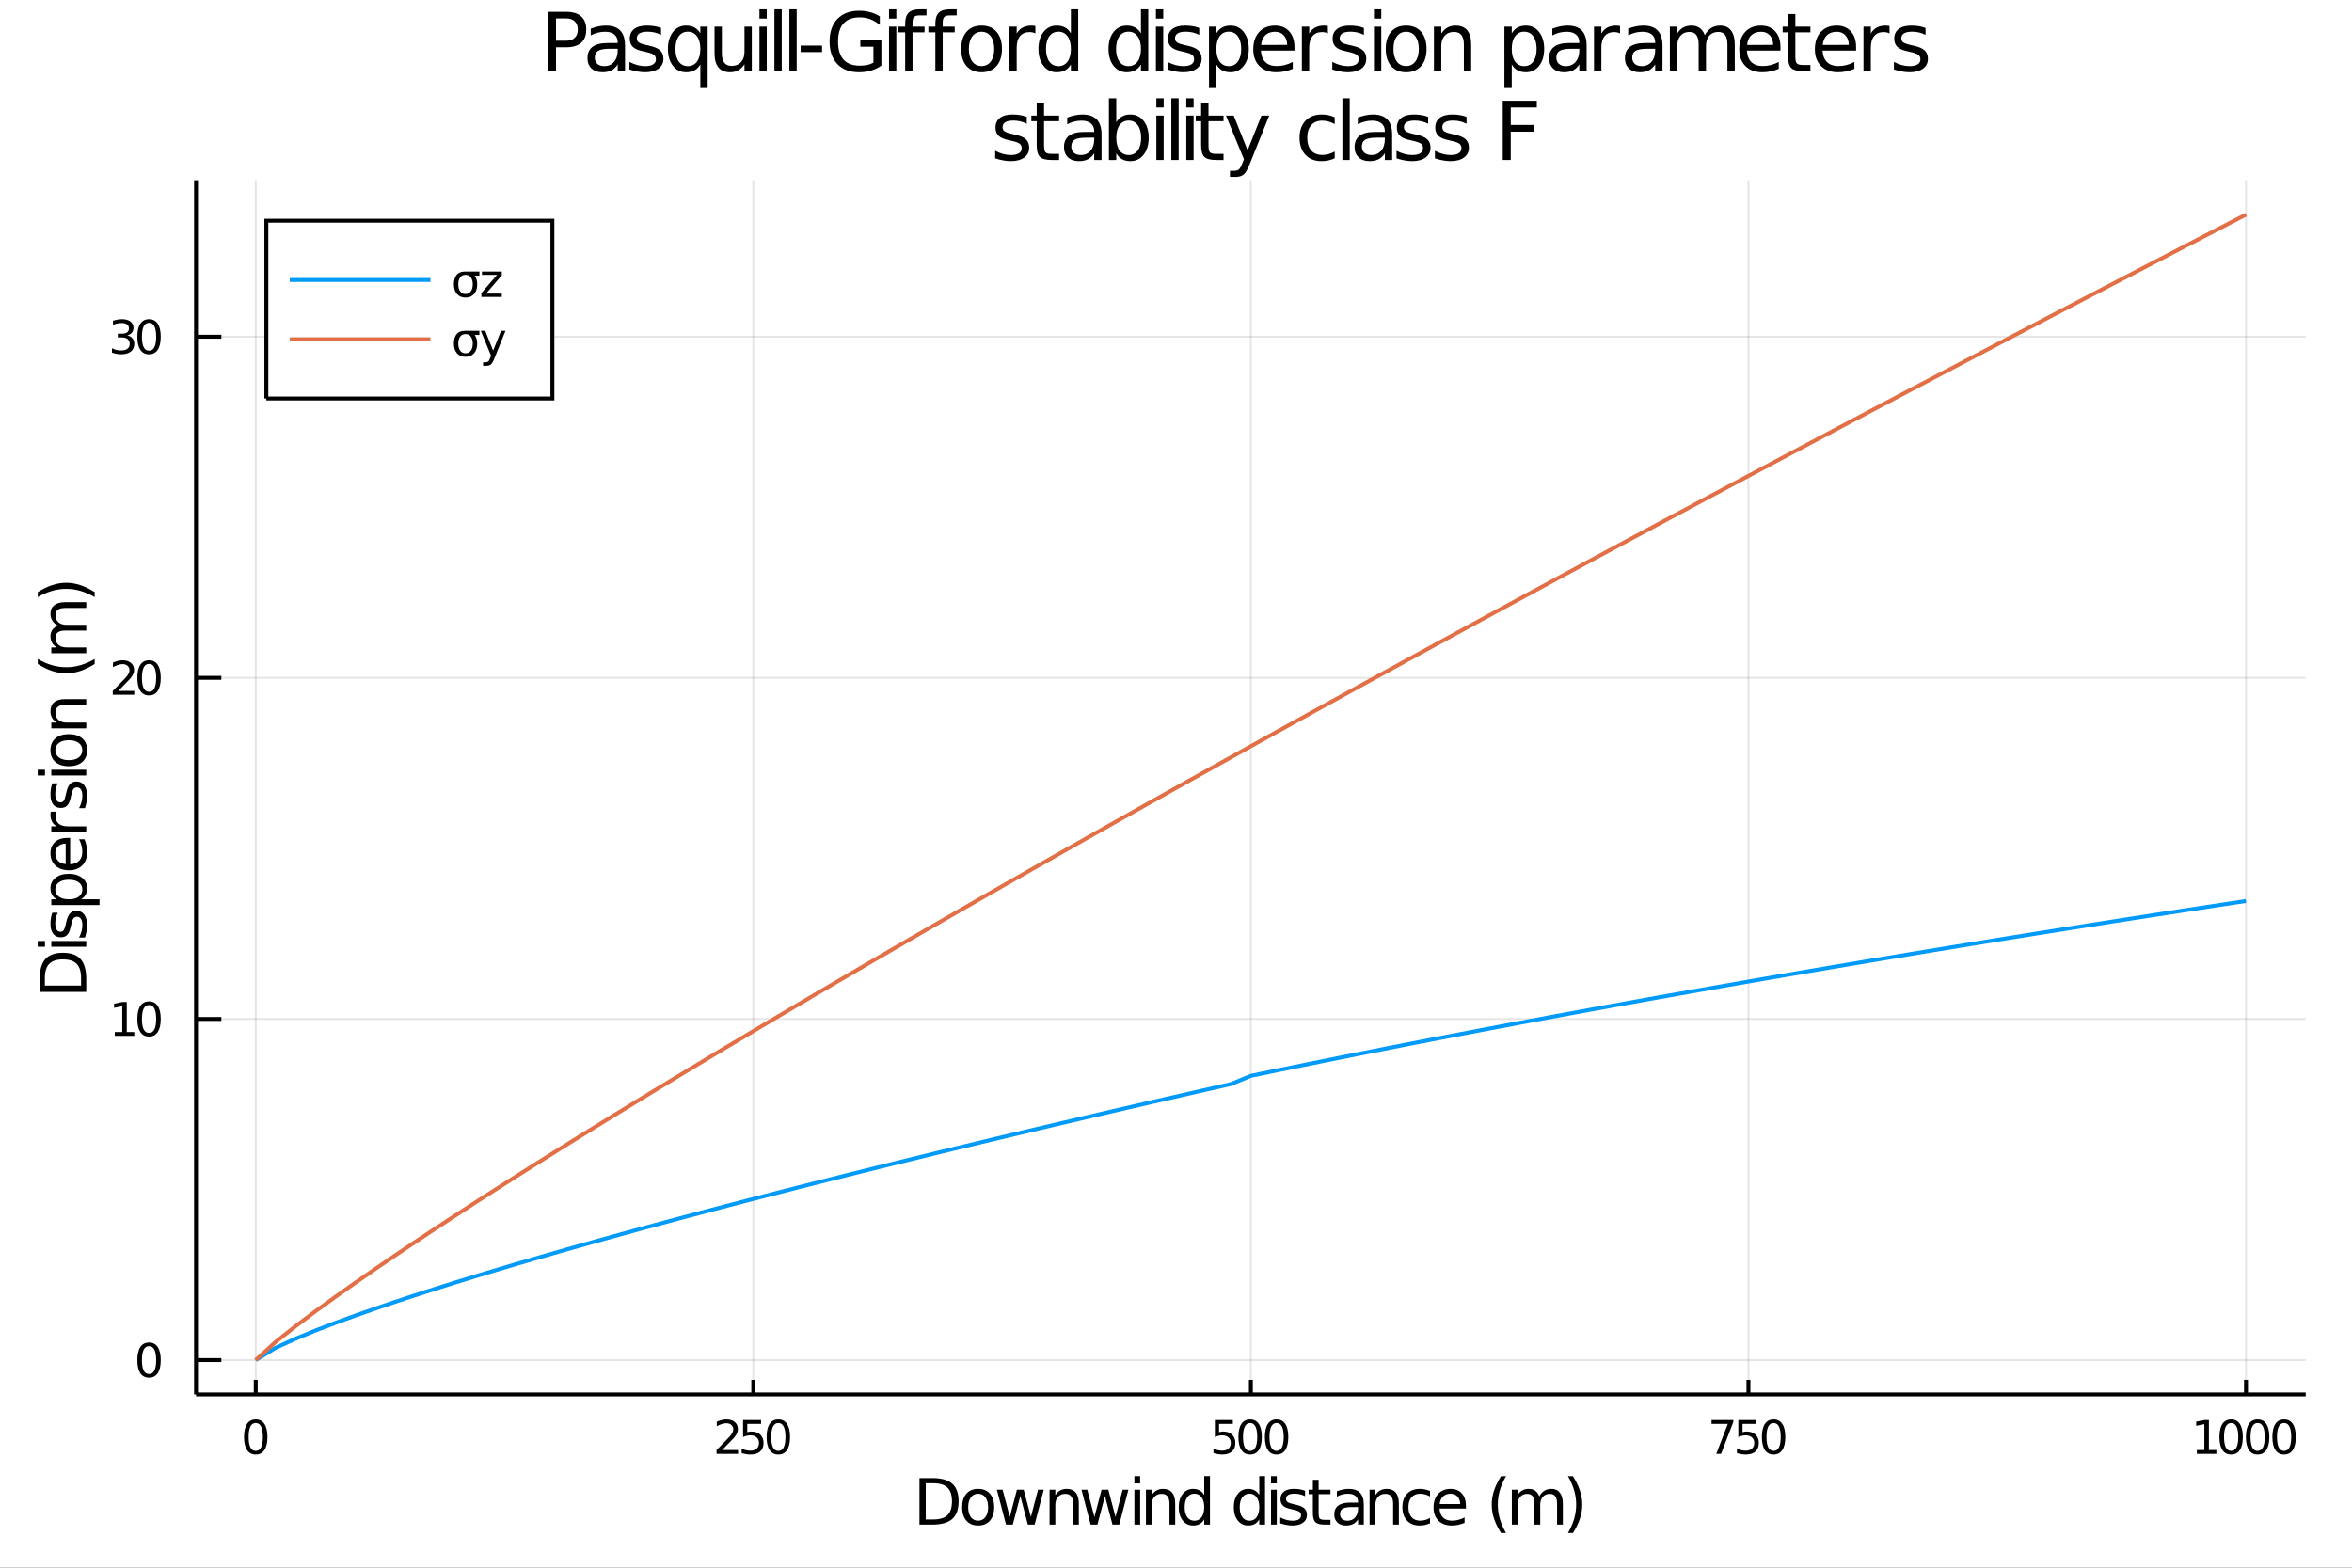 <?xml version="1.0" encoding="utf-8"?>
<svg xmlns="http://www.w3.org/2000/svg" xmlns:xlink="http://www.w3.org/1999/xlink" width="600" height="400" viewBox="0 0 2400 1600">
<rect x="0" y="0" width="2400" height="1600" fill="#333333" stroke="none"/>
<defs>
  <clipPath id="clip300">
    <rect x="0" y="0" width="2400" height="1600"/>
  </clipPath>
</defs>
<path clip-path="url(#clip300)" d="
M0 1600 L2400 1600 L2400 0 L0 0  Z
  " fill="#ffffff" fill-rule="evenodd" fill-opacity="1"/>
<defs>
  <clipPath id="clip301">
    <rect x="480" y="0" width="1681" height="1600"/>
  </clipPath>
</defs>
<path clip-path="url(#clip300)" d="
M200.028 1423.18 L2352.76 1423.18 L2352.76 183.952 L200.028 183.952  Z
  " fill="#ffffff" fill-rule="evenodd" fill-opacity="1"/>
<defs>
  <clipPath id="clip302">
    <rect x="200" y="183" width="2154" height="1240"/>
  </clipPath>
</defs>
<polyline clip-path="url(#clip302)" style="stroke:#000000; stroke-width:2; stroke-opacity:0.1; fill:none" points="
  260.955,1423.18 260.955,183.952 
  "/>
<polyline clip-path="url(#clip302)" style="stroke:#000000; stroke-width:2; stroke-opacity:0.1; fill:none" points="
  768.673,1423.18 768.673,183.952 
  "/>
<polyline clip-path="url(#clip302)" style="stroke:#000000; stroke-width:2; stroke-opacity:0.1; fill:none" points="
  1276.39,1423.18 1276.39,183.952 
  "/>
<polyline clip-path="url(#clip302)" style="stroke:#000000; stroke-width:2; stroke-opacity:0.1; fill:none" points="
  1784.11,1423.18 1784.11,183.952 
  "/>
<polyline clip-path="url(#clip302)" style="stroke:#000000; stroke-width:2; stroke-opacity:0.1; fill:none" points="
  2291.83,1423.18 2291.83,183.952 
  "/>
<polyline clip-path="url(#clip300)" style="stroke:#000000; stroke-width:4; stroke-opacity:1; fill:none" points="
  200.028,1423.18 2352.76,1423.18 
  "/>
<polyline clip-path="url(#clip300)" style="stroke:#000000; stroke-width:4; stroke-opacity:1; fill:none" points="
  260.955,1423.18 260.955,1408.31 
  "/>
<polyline clip-path="url(#clip300)" style="stroke:#000000; stroke-width:4; stroke-opacity:1; fill:none" points="
  768.673,1423.18 768.673,1408.31 
  "/>
<polyline clip-path="url(#clip300)" style="stroke:#000000; stroke-width:4; stroke-opacity:1; fill:none" points="
  1276.39,1423.18 1276.39,1408.31 
  "/>
<polyline clip-path="url(#clip300)" style="stroke:#000000; stroke-width:4; stroke-opacity:1; fill:none" points="
  1784.11,1423.18 1784.11,1408.31 
  "/>
<polyline clip-path="url(#clip300)" style="stroke:#000000; stroke-width:4; stroke-opacity:1; fill:none" points="
  2291.83,1423.18 2291.83,1408.31 
  "/>
<path clip-path="url(#clip300)" d="M 0 0 M260.955 1452.37 Q257.344 1452.37 255.515 1455.94 Q253.709 1459.48 253.709 1466.61 Q253.709 1473.71 255.515 1477.28 Q257.344 1480.82 260.955 1480.82 Q264.589 1480.82 266.394 1477.28 Q268.223 1473.71 268.223 1466.61 Q268.223 1459.48 266.394 1455.94 Q264.589 1452.37 260.955 1452.37 M260.955 1448.67 Q266.765 1448.67 269.82 1453.27 Q272.899 1457.86 272.899 1466.61 Q272.899 1475.33 269.82 1479.94 Q266.765 1484.52 260.955 1484.52 Q255.145 1484.52 252.066 1479.94 Q249.01 1475.33 249.01 1466.61 Q249.01 1457.86 252.066 1453.27 Q255.145 1448.67 260.955 1448.67 Z" fill="#000000" fill-rule="evenodd" fill-opacity="1" /><path clip-path="url(#clip300)" d="M 0 0 M736.81 1479.92 L753.13 1479.92 L753.13 1483.85 L731.185 1483.85 L731.185 1479.92 Q733.847 1477.16 738.431 1472.53 Q743.037 1467.88 744.218 1466.54 Q746.463 1464.01 747.343 1462.28 Q748.245 1460.52 748.245 1458.83 Q748.245 1456.07 746.301 1454.34 Q744.38 1452.6 741.278 1452.6 Q739.079 1452.6 736.625 1453.37 Q734.194 1454.13 731.417 1455.68 L731.417 1450.96 Q734.241 1449.82 736.694 1449.25 Q739.148 1448.67 741.185 1448.67 Q746.555 1448.67 749.75 1451.35 Q752.944 1454.04 752.944 1458.53 Q752.944 1460.66 752.134 1462.58 Q751.347 1464.48 749.241 1467.07 Q748.662 1467.74 745.56 1470.96 Q742.458 1474.15 736.81 1479.92 Z" fill="#000000" fill-rule="evenodd" fill-opacity="1" /><path clip-path="url(#clip300)" d="M 0 0 M758.245 1449.29 L776.602 1449.29 L776.602 1453.23 L762.528 1453.23 L762.528 1461.7 Q763.546 1461.35 764.565 1461.19 Q765.583 1461 766.602 1461 Q772.389 1461 775.768 1464.18 Q779.148 1467.35 779.148 1472.76 Q779.148 1478.34 775.676 1481.44 Q772.203 1484.52 765.884 1484.52 Q763.708 1484.52 761.44 1484.15 Q759.194 1483.78 756.787 1483.04 L756.787 1478.34 Q758.87 1479.48 761.092 1480.03 Q763.315 1480.59 765.791 1480.59 Q769.796 1480.59 772.134 1478.48 Q774.472 1476.38 774.472 1472.76 Q774.472 1469.15 772.134 1467.05 Q769.796 1464.94 765.791 1464.94 Q763.916 1464.94 762.041 1465.36 Q760.19 1465.77 758.245 1466.65 L758.245 1449.29 Z" fill="#000000" fill-rule="evenodd" fill-opacity="1" /><path clip-path="url(#clip300)" d="M 0 0 M794.217 1452.37 Q790.606 1452.37 788.777 1455.94 Q786.972 1459.48 786.972 1466.61 Q786.972 1473.71 788.777 1477.28 Q790.606 1480.82 794.217 1480.82 Q797.851 1480.82 799.657 1477.28 Q801.486 1473.71 801.486 1466.61 Q801.486 1459.48 799.657 1455.94 Q797.851 1452.37 794.217 1452.37 M794.217 1448.67 Q800.027 1448.67 803.083 1453.27 Q806.162 1457.86 806.162 1466.61 Q806.162 1475.33 803.083 1479.94 Q800.027 1484.52 794.217 1484.52 Q788.407 1484.52 785.328 1479.94 Q782.273 1475.33 782.273 1466.61 Q782.273 1457.86 785.328 1453.27 Q788.407 1448.67 794.217 1448.67 Z" fill="#000000" fill-rule="evenodd" fill-opacity="1" /><path clip-path="url(#clip300)" d="M 0 0 M1239.66 1449.29 L1258.01 1449.29 L1258.01 1453.23 L1243.94 1453.23 L1243.94 1461.7 Q1244.96 1461.35 1245.98 1461.19 Q1246.99 1461 1248.01 1461 Q1253.8 1461 1257.18 1464.18 Q1260.56 1467.35 1260.56 1472.76 Q1260.56 1478.34 1257.09 1481.44 Q1253.61 1484.52 1247.3 1484.52 Q1245.12 1484.52 1242.85 1484.15 Q1240.61 1483.78 1238.2 1483.04 L1238.2 1478.34 Q1240.28 1479.48 1242.5 1480.03 Q1244.73 1480.59 1247.2 1480.59 Q1251.21 1480.59 1253.55 1478.48 Q1255.88 1476.38 1255.88 1472.76 Q1255.88 1469.15 1253.55 1467.05 Q1251.21 1464.94 1247.2 1464.94 Q1245.33 1464.94 1243.45 1465.36 Q1241.6 1465.77 1239.66 1466.65 L1239.66 1449.29 Z" fill="#000000" fill-rule="evenodd" fill-opacity="1" /><path clip-path="url(#clip300)" d="M 0 0 M1275.63 1452.37 Q1272.02 1452.37 1270.19 1455.94 Q1268.38 1459.48 1268.38 1466.61 Q1268.38 1473.71 1270.19 1477.28 Q1272.02 1480.82 1275.63 1480.82 Q1279.26 1480.82 1281.07 1477.28 Q1282.9 1473.71 1282.9 1466.61 Q1282.9 1459.48 1281.07 1455.94 Q1279.26 1452.37 1275.63 1452.37 M1275.63 1448.67 Q1281.44 1448.67 1284.49 1453.27 Q1287.57 1457.86 1287.57 1466.61 Q1287.57 1475.33 1284.49 1479.94 Q1281.44 1484.52 1275.63 1484.52 Q1269.82 1484.52 1266.74 1479.94 Q1263.68 1475.33 1263.68 1466.61 Q1263.68 1457.86 1266.74 1453.27 Q1269.82 1448.67 1275.63 1448.67 Z" fill="#000000" fill-rule="evenodd" fill-opacity="1" /><path clip-path="url(#clip300)" d="M 0 0 M1302.64 1452.37 Q1299.03 1452.37 1297.2 1455.94 Q1295.4 1459.48 1295.4 1466.61 Q1295.4 1473.71 1297.2 1477.28 Q1299.03 1480.82 1302.64 1480.82 Q1306.28 1480.82 1308.08 1477.28 Q1309.91 1473.71 1309.91 1466.61 Q1309.91 1459.48 1308.08 1455.94 Q1306.28 1452.37 1302.64 1452.37 M1302.64 1448.67 Q1308.45 1448.67 1311.51 1453.27 Q1314.59 1457.86 1314.59 1466.61 Q1314.59 1475.33 1311.51 1479.94 Q1308.45 1484.52 1302.64 1484.52 Q1296.83 1484.52 1293.75 1479.94 Q1290.7 1475.33 1290.7 1466.61 Q1290.7 1457.86 1293.75 1453.27 Q1296.83 1448.67 1302.64 1448.67 Z" fill="#000000" fill-rule="evenodd" fill-opacity="1" /><path clip-path="url(#clip300)" d="M 0 0 M1746.48 1449.29 L1768.71 1449.29 L1768.71 1451.28 L1756.16 1483.85 L1751.28 1483.85 L1763.08 1453.23 L1746.48 1453.23 L1746.48 1449.29 Z" fill="#000000" fill-rule="evenodd" fill-opacity="1" /><path clip-path="url(#clip300)" d="M 0 0 M1773.82 1449.29 L1792.18 1449.29 L1792.18 1453.23 L1778.1 1453.23 L1778.1 1461.7 Q1779.12 1461.35 1780.14 1461.19 Q1781.16 1461 1782.18 1461 Q1787.97 1461 1791.34 1464.18 Q1794.72 1467.35 1794.72 1472.76 Q1794.72 1478.34 1791.25 1481.44 Q1787.78 1484.52 1781.46 1484.52 Q1779.28 1484.52 1777.02 1484.15 Q1774.77 1483.78 1772.36 1483.04 L1772.36 1478.34 Q1774.45 1479.48 1776.67 1480.03 Q1778.89 1480.59 1781.37 1480.59 Q1785.37 1480.59 1787.71 1478.48 Q1790.05 1476.38 1790.05 1472.76 Q1790.05 1469.15 1787.71 1467.05 Q1785.37 1464.94 1781.37 1464.94 Q1779.49 1464.94 1777.62 1465.36 Q1775.77 1465.77 1773.82 1466.65 L1773.82 1449.29 Z" fill="#000000" fill-rule="evenodd" fill-opacity="1" /><path clip-path="url(#clip300)" d="M 0 0 M1809.79 1452.37 Q1806.18 1452.37 1804.35 1455.94 Q1802.55 1459.48 1802.55 1466.61 Q1802.55 1473.71 1804.35 1477.28 Q1806.18 1480.82 1809.79 1480.82 Q1813.43 1480.82 1815.23 1477.28 Q1817.06 1473.71 1817.06 1466.61 Q1817.06 1459.48 1815.23 1455.94 Q1813.43 1452.37 1809.79 1452.37 M1809.79 1448.67 Q1815.6 1448.67 1818.66 1453.27 Q1821.74 1457.86 1821.74 1466.61 Q1821.74 1475.33 1818.66 1479.94 Q1815.6 1484.52 1809.79 1484.52 Q1803.98 1484.52 1800.9 1479.94 Q1797.85 1475.33 1797.85 1466.61 Q1797.85 1457.86 1800.9 1453.27 Q1803.98 1448.67 1809.79 1448.67 Z" fill="#000000" fill-rule="evenodd" fill-opacity="1" /><path clip-path="url(#clip300)" d="M 0 0 M2241.69 1479.92 L2249.33 1479.92 L2249.33 1453.55 L2241.02 1455.22 L2241.02 1450.96 L2249.28 1449.29 L2253.96 1449.29 L2253.96 1479.92 L2261.6 1479.92 L2261.6 1483.85 L2241.69 1483.85 L2241.69 1479.92 Z" fill="#000000" fill-rule="evenodd" fill-opacity="1" /><path clip-path="url(#clip300)" d="M 0 0 M2276.67 1452.37 Q2273.06 1452.37 2271.23 1455.94 Q2269.42 1459.48 2269.42 1466.61 Q2269.42 1473.71 2271.23 1477.28 Q2273.06 1480.82 2276.67 1480.82 Q2280.3 1480.82 2282.11 1477.28 Q2283.94 1473.71 2283.94 1466.61 Q2283.94 1459.48 2282.11 1455.94 Q2280.3 1452.37 2276.67 1452.37 M2276.67 1448.67 Q2282.48 1448.67 2285.53 1453.27 Q2288.61 1457.86 2288.61 1466.61 Q2288.61 1475.33 2285.53 1479.94 Q2282.48 1484.52 2276.67 1484.52 Q2270.86 1484.52 2267.78 1479.94 Q2264.72 1475.33 2264.72 1466.61 Q2264.72 1457.86 2267.78 1453.27 Q2270.86 1448.67 2276.67 1448.67 Z" fill="#000000" fill-rule="evenodd" fill-opacity="1" /><path clip-path="url(#clip300)" d="M 0 0 M2303.68 1452.37 Q2300.07 1452.37 2298.24 1455.94 Q2296.44 1459.48 2296.44 1466.61 Q2296.44 1473.71 2298.24 1477.28 Q2300.07 1480.82 2303.68 1480.82 Q2307.32 1480.82 2309.12 1477.28 Q2310.95 1473.71 2310.95 1466.61 Q2310.95 1459.48 2309.12 1455.94 Q2307.32 1452.37 2303.68 1452.37 M2303.68 1448.67 Q2309.49 1448.67 2312.55 1453.27 Q2315.63 1457.86 2315.63 1466.61 Q2315.63 1475.33 2312.55 1479.94 Q2309.49 1484.52 2303.68 1484.52 Q2297.87 1484.52 2294.79 1479.94 Q2291.74 1475.33 2291.74 1466.61 Q2291.74 1457.86 2294.79 1453.27 Q2297.87 1448.67 2303.68 1448.67 Z" fill="#000000" fill-rule="evenodd" fill-opacity="1" /><path clip-path="url(#clip300)" d="M 0 0 M2330.7 1452.37 Q2327.08 1452.37 2325.26 1455.94 Q2323.45 1459.48 2323.45 1466.61 Q2323.45 1473.71 2325.26 1477.28 Q2327.08 1480.82 2330.7 1480.82 Q2334.33 1480.82 2336.13 1477.28 Q2337.96 1473.71 2337.96 1466.61 Q2337.96 1459.48 2336.13 1455.94 Q2334.33 1452.37 2330.7 1452.37 M2330.7 1448.67 Q2336.51 1448.67 2339.56 1453.27 Q2342.64 1457.86 2342.64 1466.61 Q2342.64 1475.33 2339.56 1479.94 Q2336.51 1484.52 2330.7 1484.52 Q2324.89 1484.52 2321.81 1479.94 Q2318.75 1475.33 2318.75 1466.61 Q2318.75 1457.86 2321.81 1453.27 Q2324.89 1448.67 2330.7 1448.67 Z" fill="#000000" fill-rule="evenodd" fill-opacity="1" /><path clip-path="url(#clip300)" d="M 0 0 M944.659 1513.81 L944.659 1550.76 L952.425 1550.76 Q962.26 1550.76 966.812 1546.3 Q971.395 1541.85 971.395 1532.24 Q971.395 1522.69 966.812 1518.26 Q962.26 1513.81 952.425 1513.81 L944.659 1513.81 M938.23 1508.52 L951.439 1508.52 Q965.252 1508.52 971.714 1514.28 Q978.175 1520.01 978.175 1532.24 Q978.175 1544.52 971.682 1550.28 Q965.189 1556.04 951.439 1556.04 L938.23 1556.04 L938.23 1508.52 Z" fill="#000000" fill-rule="evenodd" fill-opacity="1" /><path clip-path="url(#clip300)" d="M 0 0 M998.131 1524.5 Q993.421 1524.5 990.683 1528.19 Q987.946 1531.85 987.946 1538.25 Q987.946 1544.65 990.652 1548.34 Q993.389 1552 998.131 1552 Q1002.81 1552 1005.55 1548.31 Q1008.28 1544.62 1008.28 1538.25 Q1008.28 1531.92 1005.55 1528.23 Q1002.81 1524.5 998.131 1524.5 M998.131 1519.54 Q1005.77 1519.54 1010.13 1524.5 Q1014.49 1529.47 1014.49 1538.25 Q1014.49 1547 1010.13 1552 Q1005.77 1556.97 998.131 1556.97 Q990.461 1556.97 986.1 1552 Q981.771 1547 981.771 1538.25 Q981.771 1529.47 986.1 1524.5 Q990.461 1519.54 998.131 1519.54 Z" fill="#000000" fill-rule="evenodd" fill-opacity="1" /><path clip-path="url(#clip300)" d="M 0 0 M1017.23 1520.4 L1023.08 1520.4 L1030.41 1548.21 L1037.69 1520.4 L1044.6 1520.4 L1051.92 1548.21 L1059.21 1520.4 L1065.07 1520.4 L1055.74 1556.04 L1048.83 1556.04 L1041.16 1526.83 L1033.46 1556.04 L1026.55 1556.04 L1017.23 1520.4 Z" fill="#000000" fill-rule="evenodd" fill-opacity="1" /><path clip-path="url(#clip300)" d="M 0 0 M1100.84 1534.53 L1100.84 1556.04 L1094.99 1556.04 L1094.99 1534.72 Q1094.99 1529.66 1093.01 1527.14 Q1091.04 1524.63 1087.09 1524.63 Q1082.35 1524.63 1079.61 1527.65 Q1076.87 1530.68 1076.87 1535.9 L1076.87 1556.04 L1070.99 1556.04 L1070.99 1520.4 L1076.87 1520.4 L1076.87 1525.93 Q1078.98 1522.72 1081.81 1521.13 Q1084.67 1519.54 1088.4 1519.54 Q1094.54 1519.54 1097.69 1523.36 Q1100.84 1527.14 1100.84 1534.53 Z" fill="#000000" fill-rule="evenodd" fill-opacity="1" /><path clip-path="url(#clip300)" d="M 0 0 M1103.58 1520.4 L1109.44 1520.4 L1116.76 1548.21 L1124.04 1520.4 L1130.95 1520.4 L1138.27 1548.21 L1145.56 1520.4 L1151.42 1520.4 L1142.09 1556.04 L1135.18 1556.04 L1127.51 1526.83 L1119.81 1556.04 L1112.9 1556.04 L1103.58 1520.4 Z" fill="#000000" fill-rule="evenodd" fill-opacity="1" /><path clip-path="url(#clip300)" d="M 0 0 M1157.56 1520.4 L1163.42 1520.4 L1163.42 1556.04 L1157.56 1556.04 L1157.56 1520.4 M1157.56 1506.52 L1163.42 1506.52 L1163.42 1513.93 L1157.56 1513.93 L1157.56 1506.52 Z" fill="#000000" fill-rule="evenodd" fill-opacity="1" /><path clip-path="url(#clip300)" d="M 0 0 M1199.19 1534.53 L1199.19 1556.04 L1193.34 1556.04 L1193.34 1534.72 Q1193.34 1529.66 1191.36 1527.14 Q1189.39 1524.63 1185.44 1524.63 Q1180.7 1524.63 1177.96 1527.65 Q1175.23 1530.68 1175.23 1535.9 L1175.23 1556.04 L1169.34 1556.04 L1169.34 1520.4 L1175.23 1520.4 L1175.23 1525.93 Q1177.33 1522.72 1180.16 1521.13 Q1183.02 1519.54 1186.75 1519.54 Q1192.89 1519.54 1196.04 1523.36 Q1199.19 1527.14 1199.19 1534.53 Z" fill="#000000" fill-rule="evenodd" fill-opacity="1" /><path clip-path="url(#clip300)" d="M 0 0 M1228.79 1525.81 L1228.79 1506.52 L1234.65 1506.52 L1234.65 1556.04 L1228.79 1556.04 L1228.79 1550.7 Q1226.95 1553.88 1224.11 1555.44 Q1221.31 1556.97 1217.37 1556.97 Q1210.9 1556.97 1206.83 1551.81 Q1202.79 1546.65 1202.79 1538.25 Q1202.79 1529.85 1206.83 1524.69 Q1210.9 1519.54 1217.37 1519.54 Q1221.31 1519.54 1224.11 1521.1 Q1226.95 1522.62 1228.79 1525.81 M1208.84 1538.25 Q1208.84 1544.71 1211.48 1548.4 Q1214.15 1552.07 1218.8 1552.07 Q1223.45 1552.07 1226.12 1548.4 Q1228.79 1544.71 1228.79 1538.25 Q1228.79 1531.79 1226.12 1528.13 Q1223.45 1524.44 1218.8 1524.44 Q1214.15 1524.44 1211.48 1528.13 Q1208.84 1531.79 1208.84 1538.25 Z" fill="#000000" fill-rule="evenodd" fill-opacity="1" /><path clip-path="url(#clip300)" d="M 0 0 M1284.97 1525.81 L1284.97 1506.52 L1290.83 1506.52 L1290.83 1556.04 L1284.97 1556.04 L1284.97 1550.7 Q1283.12 1553.88 1280.29 1555.44 Q1277.49 1556.97 1273.54 1556.97 Q1267.08 1556.97 1263.01 1551.81 Q1258.97 1546.65 1258.97 1538.25 Q1258.97 1529.85 1263.01 1524.69 Q1267.08 1519.54 1273.54 1519.54 Q1277.49 1519.54 1280.29 1521.1 Q1283.12 1522.62 1284.97 1525.81 M1265.01 1538.25 Q1265.01 1544.71 1267.66 1548.4 Q1270.33 1552.07 1274.98 1552.07 Q1279.62 1552.07 1282.3 1548.4 Q1284.97 1544.71 1284.97 1538.25 Q1284.97 1531.79 1282.3 1528.13 Q1279.62 1524.44 1274.98 1524.44 Q1270.33 1524.44 1267.66 1528.13 Q1265.01 1531.79 1265.01 1538.25 Z" fill="#000000" fill-rule="evenodd" fill-opacity="1" /><path clip-path="url(#clip300)" d="M 0 0 M1296.97 1520.4 L1302.83 1520.4 L1302.83 1556.04 L1296.97 1556.04 L1296.97 1520.4 M1296.97 1506.52 L1302.83 1506.52 L1302.83 1513.93 L1296.97 1513.93 L1296.97 1506.52 Z" fill="#000000" fill-rule="evenodd" fill-opacity="1" /><path clip-path="url(#clip300)" d="M 0 0 M1331.69 1521.45 L1331.69 1526.98 Q1329.21 1525.71 1326.54 1525.07 Q1323.86 1524.44 1321 1524.44 Q1316.64 1524.44 1314.44 1525.77 Q1312.28 1527.11 1312.28 1529.79 Q1312.28 1531.82 1313.84 1533 Q1315.4 1534.15 1320.11 1535.2 L1322.11 1535.64 Q1328.35 1536.98 1330.96 1539.43 Q1333.6 1541.85 1333.6 1546.21 Q1333.6 1551.17 1329.66 1554.07 Q1325.74 1556.97 1318.87 1556.97 Q1316 1556.97 1312.88 1556.39 Q1309.8 1555.85 1306.36 1554.74 L1306.36 1548.69 Q1309.61 1550.38 1312.76 1551.24 Q1315.91 1552.07 1318.99 1552.07 Q1323.13 1552.07 1325.36 1550.66 Q1327.59 1549.23 1327.59 1546.65 Q1327.59 1544.27 1325.97 1542.99 Q1324.37 1541.72 1318.93 1540.54 L1316.89 1540.07 Q1311.45 1538.92 1309.03 1536.56 Q1306.61 1534.18 1306.61 1530.04 Q1306.61 1525.01 1310.18 1522.27 Q1313.74 1519.54 1320.3 1519.54 Q1323.55 1519.54 1326.41 1520.01 Q1329.28 1520.49 1331.69 1521.45 Z" fill="#000000" fill-rule="evenodd" fill-opacity="1" /><path clip-path="url(#clip300)" d="M 0 0 M1345.54 1510.27 L1345.54 1520.4 L1357.6 1520.4 L1357.6 1524.95 L1345.54 1524.95 L1345.54 1544.3 Q1345.54 1548.66 1346.72 1549.9 Q1347.93 1551.14 1351.59 1551.14 L1357.6 1551.14 L1357.6 1556.04 L1351.59 1556.04 Q1344.81 1556.04 1342.23 1553.53 Q1339.65 1550.98 1339.65 1544.3 L1339.65 1524.95 L1335.35 1524.95 L1335.35 1520.4 L1339.65 1520.4 L1339.65 1510.27 L1345.54 1510.27 Z" fill="#000000" fill-rule="evenodd" fill-opacity="1" /><path clip-path="url(#clip300)" d="M 0 0 M1379.95 1538.12 Q1372.85 1538.12 1370.11 1539.75 Q1367.37 1541.37 1367.37 1545.29 Q1367.37 1548.4 1369.41 1550.25 Q1371.48 1552.07 1375.01 1552.07 Q1379.88 1552.07 1382.81 1548.63 Q1385.77 1545.16 1385.77 1539.43 L1385.77 1538.12 L1379.95 1538.12 M1391.63 1535.71 L1391.63 1556.04 L1385.77 1556.04 L1385.77 1550.63 Q1383.77 1553.88 1380.77 1555.44 Q1377.78 1556.97 1373.45 1556.97 Q1367.98 1556.97 1364.73 1553.91 Q1361.52 1550.82 1361.52 1545.67 Q1361.52 1539.65 1365.53 1536.6 Q1369.57 1533.54 1377.56 1533.54 L1385.77 1533.54 L1385.77 1532.97 Q1385.77 1528.93 1383.1 1526.73 Q1380.46 1524.5 1375.65 1524.5 Q1372.59 1524.5 1369.7 1525.23 Q1366.8 1525.97 1364.13 1527.43 L1364.13 1522.02 Q1367.34 1520.78 1370.37 1520.17 Q1373.39 1519.54 1376.25 1519.54 Q1383.99 1519.54 1387.81 1523.55 Q1391.63 1527.56 1391.63 1535.71 Z" fill="#000000" fill-rule="evenodd" fill-opacity="1" /><path clip-path="url(#clip300)" d="M 0 0 M1427.4 1534.53 L1427.4 1556.04 L1421.55 1556.04 L1421.55 1534.72 Q1421.55 1529.66 1419.57 1527.14 Q1417.6 1524.63 1413.65 1524.63 Q1408.91 1524.63 1406.17 1527.65 Q1403.44 1530.68 1403.44 1535.9 L1403.44 1556.04 L1397.55 1556.04 L1397.55 1520.4 L1403.44 1520.4 L1403.44 1525.93 Q1405.54 1522.72 1408.37 1521.13 Q1411.23 1519.54 1414.96 1519.54 Q1421.1 1519.54 1424.25 1523.36 Q1427.4 1527.14 1427.4 1534.53 Z" fill="#000000" fill-rule="evenodd" fill-opacity="1" /><path clip-path="url(#clip300)" d="M 0 0 M1459.2 1521.76 L1459.2 1527.24 Q1456.72 1525.87 1454.2 1525.2 Q1451.72 1524.5 1449.17 1524.5 Q1443.48 1524.5 1440.33 1528.13 Q1437.17 1531.73 1437.17 1538.25 Q1437.17 1544.78 1440.33 1548.4 Q1443.48 1552 1449.17 1552 Q1451.72 1552 1454.2 1551.33 Q1456.72 1550.63 1459.2 1549.26 L1459.2 1554.68 Q1456.75 1555.82 1454.11 1556.39 Q1451.5 1556.97 1448.54 1556.97 Q1440.48 1556.97 1435.74 1551.91 Q1431 1546.85 1431 1538.25 Q1431 1529.53 1435.77 1524.53 Q1440.58 1519.54 1448.92 1519.54 Q1451.62 1519.54 1454.2 1520.11 Q1456.78 1520.65 1459.2 1521.76 Z" fill="#000000" fill-rule="evenodd" fill-opacity="1" /><path clip-path="url(#clip300)" d="M 0 0 M1495.83 1536.76 L1495.83 1539.62 L1468.91 1539.62 Q1469.29 1545.67 1472.54 1548.85 Q1475.81 1552 1481.64 1552 Q1485.01 1552 1488.16 1551.17 Q1491.35 1550.35 1494.47 1548.69 L1494.47 1554.23 Q1491.31 1555.57 1488 1556.27 Q1484.69 1556.97 1481.29 1556.97 Q1472.76 1556.97 1467.76 1552 Q1462.8 1547.04 1462.8 1538.57 Q1462.8 1529.82 1467.51 1524.69 Q1472.25 1519.54 1480.27 1519.54 Q1487.46 1519.54 1491.63 1524.18 Q1495.83 1528.8 1495.83 1536.76 M1489.98 1535.04 Q1489.91 1530.23 1487.27 1527.37 Q1484.66 1524.5 1480.33 1524.5 Q1475.43 1524.5 1472.47 1527.27 Q1469.54 1530.04 1469.1 1535.07 L1489.98 1535.04 Z" fill="#000000" fill-rule="evenodd" fill-opacity="1" /><path clip-path="url(#clip300)" d="M 0 0 M1536.77 1506.58 Q1532.5 1513.9 1530.43 1521.06 Q1528.36 1528.23 1528.36 1535.58 Q1528.36 1542.93 1530.43 1550.16 Q1532.53 1557.35 1536.77 1564.64 L1531.67 1564.64 Q1526.9 1557.16 1524.51 1549.93 Q1522.16 1542.71 1522.16 1535.58 Q1522.16 1528.48 1524.51 1521.29 Q1526.87 1514.09 1531.67 1506.58 L1536.77 1506.58 Z" fill="#000000" fill-rule="evenodd" fill-opacity="1" /><path clip-path="url(#clip300)" d="M 0 0 M1570.66 1527.24 Q1572.86 1523.29 1575.91 1521.41 Q1578.97 1519.54 1583.11 1519.54 Q1588.68 1519.54 1591.7 1523.45 Q1594.73 1527.33 1594.73 1534.53 L1594.73 1556.04 L1588.84 1556.04 L1588.84 1534.72 Q1588.84 1529.59 1587.02 1527.11 Q1585.21 1524.63 1581.48 1524.63 Q1576.93 1524.63 1574.29 1527.65 Q1571.65 1530.68 1571.65 1535.9 L1571.65 1556.04 L1565.76 1556.04 L1565.76 1534.72 Q1565.76 1529.56 1563.95 1527.11 Q1562.13 1524.63 1558.35 1524.63 Q1553.86 1524.63 1551.22 1527.68 Q1548.57 1530.71 1548.57 1535.9 L1548.57 1556.04 L1542.69 1556.04 L1542.69 1520.4 L1548.57 1520.4 L1548.57 1525.93 Q1550.58 1522.66 1553.38 1521.1 Q1556.18 1519.54 1560.03 1519.54 Q1563.92 1519.54 1566.62 1521.51 Q1569.36 1523.48 1570.66 1527.24 Z" fill="#000000" fill-rule="evenodd" fill-opacity="1" /><path clip-path="url(#clip300)" d="M 0 0 M1599.95 1506.58 L1605.04 1506.58 Q1609.81 1514.09 1612.17 1521.29 Q1614.55 1528.48 1614.55 1535.58 Q1614.55 1542.71 1612.17 1549.93 Q1609.81 1557.16 1605.04 1564.64 L1599.95 1564.64 Q1604.18 1557.35 1606.25 1550.16 Q1608.35 1542.93 1608.35 1535.58 Q1608.35 1528.23 1606.25 1521.06 Q1604.18 1513.9 1599.95 1506.58 Z" fill="#000000" fill-rule="evenodd" fill-opacity="1" /><polyline clip-path="url(#clip302)" style="stroke:#000000; stroke-width:2; stroke-opacity:0.1; fill:none" points="
  200.028,1388.11 2352.76,1388.11 
  "/>
<polyline clip-path="url(#clip302)" style="stroke:#000000; stroke-width:2; stroke-opacity:0.1; fill:none" points="
  200.028,1039.95 2352.76,1039.95 
  "/>
<polyline clip-path="url(#clip302)" style="stroke:#000000; stroke-width:2; stroke-opacity:0.1; fill:none" points="
  200.028,691.801 2352.76,691.801 
  "/>
<polyline clip-path="url(#clip302)" style="stroke:#000000; stroke-width:2; stroke-opacity:0.1; fill:none" points="
  200.028,343.648 2352.76,343.648 
  "/>
<polyline clip-path="url(#clip300)" style="stroke:#000000; stroke-width:4; stroke-opacity:1; fill:none" points="
  200.028,1423.18 200.028,183.952 
  "/>
<polyline clip-path="url(#clip300)" style="stroke:#000000; stroke-width:4; stroke-opacity:1; fill:none" points="
  200.028,1388.11 225.861,1388.11 
  "/>
<polyline clip-path="url(#clip300)" style="stroke:#000000; stroke-width:4; stroke-opacity:1; fill:none" points="
  200.028,1039.95 225.861,1039.95 
  "/>
<polyline clip-path="url(#clip300)" style="stroke:#000000; stroke-width:4; stroke-opacity:1; fill:none" points="
  200.028,691.801 225.861,691.801 
  "/>
<polyline clip-path="url(#clip300)" style="stroke:#000000; stroke-width:4; stroke-opacity:1; fill:none" points="
  200.028,343.648 225.861,343.648 
  "/>
<path clip-path="url(#clip300)" d="M 0 0 M152.084 1373.91 Q148.473 1373.91 146.644 1377.47 Q144.839 1381.01 144.839 1388.14 Q144.839 1395.25 146.644 1398.81 Q148.473 1402.35 152.084 1402.35 Q155.718 1402.35 157.524 1398.81 Q159.353 1395.25 159.353 1388.14 Q159.353 1381.01 157.524 1377.47 Q155.718 1373.91 152.084 1373.91 M152.084 1370.2 Q157.894 1370.2 160.95 1374.81 Q164.028 1379.39 164.028 1388.14 Q164.028 1396.87 160.95 1401.48 Q157.894 1406.06 152.084 1406.06 Q146.274 1406.06 143.195 1401.48 Q140.14 1396.87 140.14 1388.14 Q140.14 1379.39 143.195 1374.81 Q146.274 1370.2 152.084 1370.2 Z" fill="#000000" fill-rule="evenodd" fill-opacity="1" /><path clip-path="url(#clip300)" d="M 0 0 M117.107 1053.3 L124.746 1053.3 L124.746 1026.93 L116.436 1028.6 L116.436 1024.34 L124.7 1022.67 L129.376 1022.67 L129.376 1053.3 L137.015 1053.3 L137.015 1057.23 L117.107 1057.23 L117.107 1053.3 Z" fill="#000000" fill-rule="evenodd" fill-opacity="1" /><path clip-path="url(#clip300)" d="M 0 0 M152.084 1025.75 Q148.473 1025.75 146.644 1029.32 Q144.839 1032.86 144.839 1039.99 Q144.839 1047.1 146.644 1050.66 Q148.473 1054.2 152.084 1054.2 Q155.718 1054.2 157.524 1050.66 Q159.353 1047.1 159.353 1039.99 Q159.353 1032.86 157.524 1029.32 Q155.718 1025.75 152.084 1025.75 M152.084 1022.05 Q157.894 1022.05 160.95 1026.66 Q164.028 1031.24 164.028 1039.99 Q164.028 1048.72 160.95 1053.32 Q157.894 1057.91 152.084 1057.91 Q146.274 1057.91 143.195 1053.32 Q140.14 1048.72 140.14 1039.99 Q140.14 1031.24 143.195 1026.66 Q146.274 1022.05 152.084 1022.05 Z" fill="#000000" fill-rule="evenodd" fill-opacity="1" /><path clip-path="url(#clip300)" d="M 0 0 M120.695 705.146 L137.015 705.146 L137.015 709.081 L115.07 709.081 L115.07 705.146 Q117.732 702.391 122.316 697.761 Q126.922 693.109 128.103 691.766 Q130.348 689.243 131.228 687.507 Q132.13 685.748 132.13 684.058 Q132.13 681.303 130.186 679.567 Q128.265 677.831 125.163 677.831 Q122.964 677.831 120.51 678.595 Q118.08 679.359 115.302 680.91 L115.302 676.188 Q118.126 675.053 120.58 674.475 Q123.033 673.896 125.07 673.896 Q130.441 673.896 133.635 676.581 Q136.829 679.266 136.829 683.757 Q136.829 685.887 136.019 687.808 Q135.232 689.706 133.126 692.299 Q132.547 692.97 129.445 696.187 Q126.343 699.382 120.695 705.146 Z" fill="#000000" fill-rule="evenodd" fill-opacity="1" /><path clip-path="url(#clip300)" d="M 0 0 M152.084 677.6 Q148.473 677.6 146.644 681.164 Q144.839 684.706 144.839 691.836 Q144.839 698.942 146.644 702.507 Q148.473 706.048 152.084 706.048 Q155.718 706.048 157.524 702.507 Q159.353 698.942 159.353 691.836 Q159.353 684.706 157.524 681.164 Q155.718 677.6 152.084 677.6 M152.084 673.896 Q157.894 673.896 160.95 678.502 Q164.028 683.086 164.028 691.836 Q164.028 700.562 160.95 705.169 Q157.894 709.752 152.084 709.752 Q146.274 709.752 143.195 705.169 Q140.14 700.562 140.14 691.836 Q140.14 683.086 143.195 678.502 Q146.274 673.896 152.084 673.896 Z" fill="#000000" fill-rule="evenodd" fill-opacity="1" /><path clip-path="url(#clip300)" d="M 0 0 M129.885 342.293 Q133.242 343.011 135.117 345.28 Q137.015 347.548 137.015 350.881 Q137.015 355.997 133.496 358.798 Q129.978 361.599 123.496 361.599 Q121.32 361.599 119.006 361.159 Q116.714 360.742 114.26 359.886 L114.26 355.372 Q116.205 356.506 118.519 357.085 Q120.834 357.664 123.357 357.664 Q127.755 357.664 130.047 355.928 Q132.362 354.192 132.362 350.881 Q132.362 347.826 130.209 346.113 Q128.08 344.377 124.26 344.377 L120.232 344.377 L120.232 340.534 L124.445 340.534 Q127.894 340.534 129.723 339.168 Q131.552 337.78 131.552 335.187 Q131.552 332.525 129.654 331.113 Q127.779 329.678 124.26 329.678 Q122.339 329.678 120.14 330.094 Q117.941 330.511 115.302 331.391 L115.302 327.224 Q117.964 326.483 120.279 326.113 Q122.617 325.743 124.677 325.743 Q130.001 325.743 133.103 328.173 Q136.204 330.581 136.204 334.701 Q136.204 337.571 134.561 339.562 Q132.917 341.53 129.885 342.293 Z" fill="#000000" fill-rule="evenodd" fill-opacity="1" /><path clip-path="url(#clip300)" d="M 0 0 M152.084 329.446 Q148.473 329.446 146.644 333.011 Q144.839 336.553 144.839 343.682 Q144.839 350.789 146.644 354.354 Q148.473 357.895 152.084 357.895 Q155.718 357.895 157.524 354.354 Q159.353 350.789 159.353 343.682 Q159.353 336.553 157.524 333.011 Q155.718 329.446 152.084 329.446 M152.084 325.743 Q157.894 325.743 160.95 330.349 Q164.028 334.932 164.028 343.682 Q164.028 352.409 160.95 357.016 Q157.894 361.599 152.084 361.599 Q146.274 361.599 143.195 357.016 Q140.14 352.409 140.14 343.682 Q140.14 334.932 143.195 330.349 Q146.274 325.743 152.084 325.743 Z" fill="#000000" fill-rule="evenodd" fill-opacity="1" /><path clip-path="url(#clip300)" d="M 0 0 M45.768 1005.92 L82.721 1005.92 L82.721 998.15 Q82.721 988.315 78.265 983.763 Q73.809 979.18 64.196 979.18 Q54.648 979.18 50.224 983.763 Q45.768 988.315 45.768 998.15 L45.768 1005.92 M40.484 1012.35 L40.484 999.136 Q40.484 985.323 46.245 978.862 Q51.974 972.4 64.196 972.4 Q76.482 972.4 82.243 978.893 Q88.004 985.386 88.004 999.136 L88.004 1012.35 L40.484 1012.35 Z" fill="#000000" fill-rule="evenodd" fill-opacity="1" /><path clip-path="url(#clip300)" d="M 0 0 M52.356 966.258 L52.356 960.401 L88.004 960.401 L88.004 966.258 L52.356 966.258 M38.479 966.258 L38.479 960.401 L45.895 960.401 L45.895 966.258 L38.479 966.258 Z" fill="#000000" fill-rule="evenodd" fill-opacity="1" /><path clip-path="url(#clip300)" d="M 0 0 M53.407 931.533 L58.945 931.533 Q57.672 934.015 57.035 936.689 Q56.398 939.362 56.398 942.227 Q56.398 946.587 57.735 948.784 Q59.072 950.948 61.746 950.948 Q63.783 950.948 64.96 949.388 Q66.106 947.829 67.156 943.118 L67.602 941.113 Q68.939 934.875 71.39 932.265 Q73.809 929.623 78.169 929.623 Q83.134 929.623 86.031 933.57 Q88.927 937.485 88.927 944.36 Q88.927 947.224 88.354 950.343 Q87.813 953.431 86.699 956.868 L80.652 956.868 Q82.339 953.622 83.198 950.471 Q84.026 947.32 84.026 944.232 Q84.026 940.094 82.625 937.866 Q81.193 935.638 78.615 935.638 Q76.228 935.638 74.954 937.262 Q73.681 938.853 72.504 944.296 L72.026 946.333 Q70.88 951.776 68.525 954.195 Q66.138 956.613 62 956.613 Q56.971 956.613 54.234 953.049 Q51.497 949.484 51.497 942.927 Q51.497 939.681 51.974 936.816 Q52.452 933.952 53.407 931.533 Z" fill="#000000" fill-rule="evenodd" fill-opacity="1" /><path clip-path="url(#clip300)" d="M 0 0 M82.657 917.815 L101.563 917.815 L101.563 923.703 L52.356 923.703 L52.356 917.815 L57.767 917.815 Q54.584 915.968 53.056 913.168 Q51.497 910.335 51.497 906.42 Q51.497 899.927 56.653 895.885 Q61.809 891.811 70.212 891.811 Q78.615 891.811 83.771 895.885 Q88.927 899.927 88.927 906.42 Q88.927 910.335 87.399 913.168 Q85.84 915.968 82.657 917.815 M70.212 897.89 Q63.751 897.89 60.09 900.563 Q56.398 903.205 56.398 907.852 Q56.398 912.499 60.09 915.173 Q63.751 917.815 70.212 917.815 Q76.673 917.815 80.365 915.173 Q84.026 912.499 84.026 907.852 Q84.026 903.205 80.365 900.563 Q76.673 897.89 70.212 897.89 Z" fill="#000000" fill-rule="evenodd" fill-opacity="1" /><path clip-path="url(#clip300)" d="M 0 0 M68.716 855.176 L71.581 855.176 L71.581 882.103 Q77.628 881.721 80.811 878.474 Q83.962 875.196 83.962 869.371 Q83.962 865.998 83.134 862.847 Q82.307 859.664 80.652 856.545 L86.19 856.545 Q87.527 859.696 88.227 863.006 Q88.927 866.316 88.927 869.722 Q88.927 878.252 83.962 883.249 Q78.997 888.214 70.53 888.214 Q61.777 888.214 56.653 883.503 Q51.497 878.761 51.497 870.74 Q51.497 863.547 56.144 859.377 Q60.759 855.176 68.716 855.176 M66.997 861.032 Q62.191 861.096 59.327 863.738 Q56.462 866.348 56.462 870.676 Q56.462 875.578 59.231 878.538 Q62 881.466 67.029 881.912 L66.997 861.032 Z" fill="#000000" fill-rule="evenodd" fill-opacity="1" /><path clip-path="url(#clip300)" d="M 0 0 M57.831 828.376 Q57.258 829.363 57.003 830.541 Q56.717 831.686 56.717 833.087 Q56.717 838.052 59.963 840.726 Q63.178 843.368 69.225 843.368 L88.004 843.368 L88.004 849.256 L52.356 849.256 L52.356 843.368 L57.894 843.368 Q54.648 841.522 53.088 838.561 Q51.497 835.601 51.497 831.368 Q51.497 830.763 51.592 830.031 Q51.656 829.299 51.815 828.408 L57.831 828.376 Z" fill="#000000" fill-rule="evenodd" fill-opacity="1" /><path clip-path="url(#clip300)" d="M 0 0 M53.407 799.508 L58.945 799.508 Q57.672 801.99 57.035 804.664 Q56.398 807.338 56.398 810.202 Q56.398 814.563 57.735 816.759 Q59.072 818.923 61.746 818.923 Q63.783 818.923 64.96 817.364 Q66.106 815.804 67.156 811.093 L67.602 809.088 Q68.939 802.85 71.39 800.24 Q73.809 797.598 78.169 797.598 Q83.134 797.598 86.031 801.545 Q88.927 805.46 88.927 812.335 Q88.927 815.199 88.354 818.319 Q87.813 821.406 86.699 824.843 L80.652 824.843 Q82.339 821.597 83.198 818.446 Q84.026 815.295 84.026 812.207 Q84.026 808.07 82.625 805.842 Q81.193 803.614 78.615 803.614 Q76.228 803.614 74.954 805.237 Q73.681 806.828 72.504 812.271 L72.026 814.308 Q70.88 819.751 68.525 822.17 Q66.138 824.589 62 824.589 Q56.971 824.589 54.234 821.024 Q51.497 817.459 51.497 810.902 Q51.497 807.656 51.974 804.791 Q52.452 801.927 53.407 799.508 Z" fill="#000000" fill-rule="evenodd" fill-opacity="1" /><path clip-path="url(#clip300)" d="M 0 0 M52.356 791.455 L52.356 785.599 L88.004 785.599 L88.004 791.455 L52.356 791.455 M38.479 791.455 L38.479 785.599 L45.895 785.599 L45.895 791.455 L38.479 791.455 Z" fill="#000000" fill-rule="evenodd" fill-opacity="1" /><path clip-path="url(#clip300)" d="M 0 0 M56.462 765.642 Q56.462 770.353 60.154 773.09 Q63.815 775.827 70.212 775.827 Q76.609 775.827 80.302 773.122 Q83.962 770.385 83.962 765.642 Q83.962 760.963 80.27 758.226 Q76.578 755.489 70.212 755.489 Q63.878 755.489 60.186 758.226 Q56.462 760.963 56.462 765.642 M51.497 765.642 Q51.497 758.003 56.462 753.643 Q61.427 749.282 70.212 749.282 Q78.965 749.282 83.962 753.643 Q88.927 758.003 88.927 765.642 Q88.927 773.313 83.962 777.673 Q78.965 782.002 70.212 782.002 Q61.427 782.002 56.462 777.673 Q51.497 773.313 51.497 765.642 Z" fill="#000000" fill-rule="evenodd" fill-opacity="1" /><path clip-path="url(#clip300)" d="M 0 0 M66.488 713.507 L88.004 713.507 L88.004 719.364 L66.679 719.364 Q61.618 719.364 59.104 721.337 Q56.589 723.31 56.589 727.257 Q56.589 732 59.613 734.737 Q62.637 737.474 67.857 737.474 L88.004 737.474 L88.004 743.362 L52.356 743.362 L52.356 737.474 L57.894 737.474 Q54.68 735.373 53.088 732.541 Q51.497 729.676 51.497 725.952 Q51.497 719.809 55.316 716.658 Q59.104 713.507 66.488 713.507 Z" fill="#000000" fill-rule="evenodd" fill-opacity="1" /><path clip-path="url(#clip300)" d="M 0 0 M38.543 672.576 Q45.863 676.841 53.025 678.91 Q60.186 680.978 67.538 680.978 Q74.891 680.978 82.116 678.91 Q89.309 676.809 96.598 672.576 L96.598 677.668 Q89.118 682.443 81.893 684.83 Q74.668 687.185 67.538 687.185 Q60.441 687.185 53.247 684.83 Q46.054 682.474 38.543 677.668 L38.543 672.576 Z" fill="#000000" fill-rule="evenodd" fill-opacity="1" /><path clip-path="url(#clip300)" d="M 0 0 M59.199 638.678 Q55.253 636.482 53.375 633.427 Q51.497 630.371 51.497 626.233 Q51.497 620.663 55.412 617.64 Q59.295 614.616 66.488 614.616 L88.004 614.616 L88.004 620.504 L66.679 620.504 Q61.555 620.504 59.072 622.318 Q56.589 624.133 56.589 627.857 Q56.589 632.408 59.613 635.05 Q62.637 637.692 67.857 637.692 L88.004 637.692 L88.004 643.58 L66.679 643.58 Q61.523 643.58 59.072 645.394 Q56.589 647.208 56.589 650.996 Q56.589 655.484 59.645 658.126 Q62.669 660.767 67.857 660.767 L88.004 660.767 L88.004 666.656 L52.356 666.656 L52.356 660.767 L57.894 660.767 Q54.616 658.762 53.056 655.961 Q51.497 653.16 51.497 649.309 Q51.497 645.426 53.47 642.72 Q55.444 639.983 59.199 638.678 Z" fill="#000000" fill-rule="evenodd" fill-opacity="1" /><path clip-path="url(#clip300)" d="M 0 0 M38.543 609.396 L38.543 604.303 Q46.054 599.529 53.247 597.174 Q60.441 594.787 67.538 594.787 Q74.668 594.787 81.893 597.174 Q89.118 599.529 96.598 604.303 L96.598 609.396 Q89.309 605.163 82.116 603.094 Q74.891 600.993 67.538 600.993 Q60.186 600.993 53.025 603.094 Q45.863 605.163 38.543 609.396 Z" fill="#000000" fill-rule="evenodd" fill-opacity="1" /><path clip-path="url(#clip300)" d="M 0 0 M567.342 18.82 L567.342 41.546 L577.631 41.546 Q583.343 41.546 586.462 38.589 Q589.582 35.632 589.582 30.163 Q589.582 24.735 586.462 21.778 Q583.343 18.82 577.631 18.82 L567.342 18.82 M559.159 12.096 L577.631 12.096 Q587.799 12.096 592.984 16.714 Q598.21 21.292 598.21 30.163 Q598.21 39.115 592.984 43.693 Q587.799 48.271 577.631 48.271 L567.342 48.271 L567.342 72.576 L559.159 72.576 L559.159 12.096 Z" fill="#000000" fill-rule="evenodd" fill-opacity="1" /><path clip-path="url(#clip300)" d="M 0 0 M622.921 49.769 Q613.887 49.769 610.403 51.835 Q606.919 53.901 606.919 58.884 Q606.919 62.854 609.512 65.203 Q612.145 67.512 616.642 67.512 Q622.84 67.512 626.566 63.137 Q630.334 58.722 630.334 51.43 L630.334 49.769 L622.921 49.769 M637.787 46.691 L637.787 72.576 L630.334 72.576 L630.334 65.689 Q627.782 69.821 623.974 71.806 Q620.166 73.751 614.657 73.751 Q607.689 73.751 603.557 69.862 Q599.466 65.933 599.466 59.37 Q599.466 51.714 604.57 47.825 Q609.715 43.936 619.882 43.936 L630.334 43.936 L630.334 43.207 Q630.334 38.062 626.931 35.267 Q623.569 32.431 617.452 32.431 Q613.563 32.431 609.877 33.363 Q606.19 34.295 602.788 36.158 L602.788 29.272 Q606.879 27.692 610.727 26.922 Q614.576 26.112 618.221 26.112 Q628.065 26.112 632.926 31.216 Q637.787 36.32 637.787 46.691 Z" fill="#000000" fill-rule="evenodd" fill-opacity="1" /><path clip-path="url(#clip300)" d="M 0 0 M674.529 28.543 L674.529 35.591 Q671.369 33.971 667.967 33.161 Q664.564 32.35 660.918 32.35 Q655.368 32.35 652.573 34.052 Q649.819 35.753 649.819 39.156 Q649.819 41.749 651.803 43.248 Q653.788 44.706 659.784 46.043 L662.336 46.61 Q670.276 48.311 673.597 51.43 Q676.96 54.509 676.96 60.059 Q676.96 66.378 671.936 70.064 Q666.954 73.751 658.204 73.751 Q654.558 73.751 650.588 73.022 Q646.659 72.333 642.284 70.915 L642.284 63.218 Q646.416 65.365 650.426 66.459 Q654.437 67.512 658.366 67.512 Q663.632 67.512 666.468 65.73 Q669.303 63.907 669.303 60.626 Q669.303 57.588 667.237 55.967 Q665.212 54.347 658.285 52.848 L655.692 52.24 Q648.765 50.782 645.687 47.785 Q642.608 44.746 642.608 39.48 Q642.608 33.08 647.145 29.596 Q651.682 26.112 660.027 26.112 Q664.159 26.112 667.805 26.72 Q671.45 27.327 674.529 28.543 Z" fill="#000000" fill-rule="evenodd" fill-opacity="1" /><path clip-path="url(#clip300)" d="M 0 0 M689.234 49.931 Q689.234 58.155 692.596 62.854 Q695.999 67.512 701.913 67.512 Q707.827 67.512 711.23 62.854 Q714.633 58.155 714.633 49.931 Q714.633 41.708 711.23 37.05 Q707.827 32.35 701.913 32.35 Q695.999 32.35 692.596 37.05 Q689.234 41.708 689.234 49.931 M714.633 65.77 Q712.283 69.821 708.678 71.806 Q705.113 73.751 700.09 73.751 Q691.867 73.751 686.682 67.188 Q681.537 60.626 681.537 49.931 Q681.537 39.237 686.682 32.675 Q691.867 26.112 700.09 26.112 Q705.113 26.112 708.678 28.097 Q712.283 30.041 714.633 34.092 L714.633 27.206 L722.087 27.206 L722.087 89.833 L714.633 89.833 L714.633 65.77 Z" fill="#000000" fill-rule="evenodd" fill-opacity="1" /><path clip-path="url(#clip300)" d="M 0 0 M729.135 54.671 L729.135 27.206 L736.589 27.206 L736.589 54.387 Q736.589 60.828 739.1 64.069 Q741.612 67.269 746.635 67.269 Q752.671 67.269 756.155 63.421 Q759.679 59.573 759.679 52.929 L759.679 27.206 L767.133 27.206 L767.133 72.576 L759.679 72.576 L759.679 65.608 Q756.965 69.74 753.36 71.766 Q749.795 73.751 745.055 73.751 Q737.237 73.751 733.186 68.89 Q729.135 64.029 729.135 54.671 M747.891 26.112 L747.891 26.112 Z" fill="#000000" fill-rule="evenodd" fill-opacity="1" /><path clip-path="url(#clip300)" d="M 0 0 M774.951 27.206 L782.405 27.206 L782.405 72.576 L774.951 72.576 L774.951 27.206 M774.951 9.544 L782.405 9.544 L782.405 18.983 L774.951 18.983 L774.951 9.544 Z" fill="#000000" fill-rule="evenodd" fill-opacity="1" /><path clip-path="url(#clip300)" d="M 0 0 M790.223 9.544 L797.677 9.544 L797.677 72.576 L790.223 72.576 L790.223 9.544 Z" fill="#000000" fill-rule="evenodd" fill-opacity="1" /><path clip-path="url(#clip300)" d="M 0 0 M805.495 9.544 L812.948 9.544 L812.948 72.576 L805.495 72.576 L805.495 9.544 Z" fill="#000000" fill-rule="evenodd" fill-opacity="1" /><path clip-path="url(#clip300)" d="M 0 0 M816.999 46.529 L838.834 46.529 L838.834 53.172 L816.999 53.172 L816.999 46.529 Z" fill="#000000" fill-rule="evenodd" fill-opacity="1" /><path clip-path="url(#clip300)" d="M 0 0 M891.252 63.948 L891.252 47.703 L877.884 47.703 L877.884 40.979 L899.354 40.979 L899.354 66.945 Q894.615 70.308 888.903 72.049 Q883.191 73.751 876.71 73.751 Q862.532 73.751 854.511 65.487 Q846.53 57.183 846.53 42.397 Q846.53 27.57 854.511 19.307 Q862.532 11.002 876.71 11.002 Q882.624 11.002 887.931 12.461 Q893.278 13.919 897.774 16.755 L897.774 25.464 Q893.237 21.616 888.133 19.671 Q883.029 17.727 877.398 17.727 Q866.299 17.727 860.709 23.925 Q855.159 30.122 855.159 42.397 Q855.159 54.63 860.709 60.828 Q866.299 67.026 877.398 67.026 Q881.733 67.026 885.136 66.297 Q888.538 65.527 891.252 63.948 Z" fill="#000000" fill-rule="evenodd" fill-opacity="1" /><path clip-path="url(#clip300)" d="M 0 0 M907.172 27.206 L914.626 27.206 L914.626 72.576 L907.172 72.576 L907.172 27.206 M907.172 9.544 L914.626 9.544 L914.626 18.983 L907.172 18.983 L907.172 9.544 Z" fill="#000000" fill-rule="evenodd" fill-opacity="1" /><path clip-path="url(#clip300)" d="M 0 0 M945.413 9.544 L945.413 15.742 L938.283 15.742 Q934.273 15.742 932.693 17.362 Q931.154 18.983 931.154 23.195 L931.154 27.206 L943.428 27.206 L943.428 32.999 L931.154 32.999 L931.154 72.576 L923.66 72.576 L923.66 32.999 L916.53 32.999 L916.53 27.206 L923.66 27.206 L923.66 24.046 Q923.66 16.471 927.184 13.028 Q930.708 9.544 938.364 9.544 L945.413 9.544 Z" fill="#000000" fill-rule="evenodd" fill-opacity="1" /><path clip-path="url(#clip300)" d="M 0 0 M976.2 9.544 L976.2 15.742 L969.07 15.742 Q965.06 15.742 963.48 17.362 Q961.941 18.983 961.941 23.195 L961.941 27.206 L974.215 27.206 L974.215 32.999 L961.941 32.999 L961.941 72.576 L954.447 72.576 L954.447 32.999 L947.317 32.999 L947.317 27.206 L954.447 27.206 L954.447 24.046 Q954.447 16.471 957.971 13.028 Q961.495 9.544 969.151 9.544 L976.2 9.544 Z" fill="#000000" fill-rule="evenodd" fill-opacity="1" /><path clip-path="url(#clip300)" d="M 0 0 M1001.6 32.431 Q995.604 32.431 992.12 37.131 Q988.636 41.789 988.636 49.931 Q988.636 58.074 992.079 62.773 Q995.563 67.431 1001.6 67.431 Q1007.55 67.431 1011.04 62.732 Q1014.52 58.033 1014.52 49.931 Q1014.52 41.87 1011.04 37.171 Q1007.55 32.431 1001.6 32.431 M1001.6 26.112 Q1011.32 26.112 1016.87 32.431 Q1022.42 38.751 1022.42 49.931 Q1022.42 61.071 1016.87 67.431 Q1011.32 73.751 1001.6 73.751 Q991.836 73.751 986.287 67.431 Q980.777 61.071 980.777 49.931 Q980.777 38.751 986.287 32.431 Q991.836 26.112 1001.6 26.112 Z" fill="#000000" fill-rule="evenodd" fill-opacity="1" /><path clip-path="url(#clip300)" d="M 0 0 M1056.53 34.173 Q1055.27 33.444 1053.77 33.12 Q1052.32 32.756 1050.53 32.756 Q1044.21 32.756 1040.81 36.888 Q1037.45 40.979 1037.45 48.676 L1037.45 72.576 L1029.96 72.576 L1029.96 27.206 L1037.45 27.206 L1037.45 34.254 Q1039.8 30.122 1043.57 28.138 Q1047.33 26.112 1052.72 26.112 Q1053.49 26.112 1054.42 26.234 Q1055.35 26.315 1056.49 26.517 L1056.53 34.173 Z" fill="#000000" fill-rule="evenodd" fill-opacity="1" /><path clip-path="url(#clip300)" d="M 0 0 M1092.74 34.092 L1092.74 9.544 L1100.2 9.544 L1100.2 72.576 L1092.74 72.576 L1092.74 65.77 Q1090.39 69.821 1086.79 71.806 Q1083.22 73.751 1078.2 73.751 Q1069.98 73.751 1064.79 67.188 Q1059.65 60.626 1059.65 49.931 Q1059.65 39.237 1064.79 32.675 Q1069.98 26.112 1078.2 26.112 Q1083.22 26.112 1086.79 28.097 Q1090.39 30.041 1092.74 34.092 M1067.35 49.931 Q1067.35 58.155 1070.71 62.854 Q1074.11 67.512 1080.02 67.512 Q1085.94 67.512 1089.34 62.854 Q1092.74 58.155 1092.74 49.931 Q1092.74 41.708 1089.34 37.05 Q1085.94 32.35 1080.02 32.35 Q1074.11 32.35 1070.71 37.05 Q1067.35 41.708 1067.35 49.931 Z" fill="#000000" fill-rule="evenodd" fill-opacity="1" /><path clip-path="url(#clip300)" d="M 0 0 M1164.24 34.092 L1164.24 9.544 L1171.7 9.544 L1171.7 72.576 L1164.24 72.576 L1164.24 65.77 Q1161.89 69.821 1158.29 71.806 Q1154.72 73.751 1149.7 73.751 Q1141.48 73.751 1136.29 67.188 Q1131.15 60.626 1131.15 49.931 Q1131.15 39.237 1136.29 32.675 Q1141.48 26.112 1149.7 26.112 Q1154.72 26.112 1158.29 28.097 Q1161.89 30.041 1164.24 34.092 M1138.84 49.931 Q1138.84 58.155 1142.21 62.854 Q1145.61 67.512 1151.52 67.512 Q1157.44 67.512 1160.84 62.854 Q1164.24 58.155 1164.24 49.931 Q1164.24 41.708 1160.84 37.05 Q1157.44 32.35 1151.52 32.35 Q1145.61 32.35 1142.21 37.05 Q1138.84 41.708 1138.84 49.931 Z" fill="#000000" fill-rule="evenodd" fill-opacity="1" /><path clip-path="url(#clip300)" d="M 0 0 M1179.51 27.206 L1186.97 27.206 L1186.97 72.576 L1179.51 72.576 L1179.51 27.206 M1179.51 9.544 L1186.97 9.544 L1186.97 18.983 L1179.51 18.983 L1179.51 9.544 Z" fill="#000000" fill-rule="evenodd" fill-opacity="1" /><path clip-path="url(#clip300)" d="M 0 0 M1223.71 28.543 L1223.71 35.591 Q1220.55 33.971 1217.15 33.161 Q1213.74 32.35 1210.1 32.35 Q1204.55 32.35 1201.75 34.052 Q1199 35.753 1199 39.156 Q1199 41.749 1200.98 43.248 Q1202.97 44.706 1208.96 46.043 L1211.52 46.61 Q1219.46 48.311 1222.78 51.43 Q1226.14 54.509 1226.14 60.059 Q1226.14 66.378 1221.12 70.064 Q1216.13 73.751 1207.39 73.751 Q1203.74 73.751 1199.77 73.022 Q1195.84 72.333 1191.46 70.915 L1191.46 63.218 Q1195.6 65.365 1199.61 66.459 Q1203.62 67.512 1207.55 67.512 Q1212.81 67.512 1215.65 65.73 Q1218.48 63.907 1218.48 60.626 Q1218.48 57.588 1216.42 55.967 Q1214.39 54.347 1207.47 52.848 L1204.87 52.24 Q1197.95 50.782 1194.87 47.785 Q1191.79 44.746 1191.79 39.48 Q1191.79 33.08 1196.33 29.596 Q1200.86 26.112 1209.21 26.112 Q1213.34 26.112 1216.99 26.72 Q1220.63 27.327 1223.71 28.543 Z" fill="#000000" fill-rule="evenodd" fill-opacity="1" /><path clip-path="url(#clip300)" d="M 0 0 M1241.17 65.77 L1241.17 89.833 L1233.68 89.833 L1233.68 27.206 L1241.17 27.206 L1241.17 34.092 Q1243.52 30.041 1247.08 28.097 Q1250.69 26.112 1255.67 26.112 Q1263.94 26.112 1269.08 32.675 Q1274.27 39.237 1274.27 49.931 Q1274.27 60.626 1269.08 67.188 Q1263.94 73.751 1255.67 73.751 Q1250.69 73.751 1247.08 71.806 Q1243.52 69.821 1241.17 65.77 M1266.53 49.931 Q1266.53 41.708 1263.13 37.05 Q1259.76 32.35 1253.85 32.35 Q1247.93 32.35 1244.53 37.05 Q1241.17 41.708 1241.17 49.931 Q1241.17 58.155 1244.53 62.854 Q1247.93 67.512 1253.85 67.512 Q1259.76 67.512 1263.13 62.854 Q1266.53 58.155 1266.53 49.931 Z" fill="#000000" fill-rule="evenodd" fill-opacity="1" /><path clip-path="url(#clip300)" d="M 0 0 M1320.89 48.028 L1320.89 51.673 L1286.62 51.673 Q1287.11 59.37 1291.24 63.421 Q1295.41 67.431 1302.82 67.431 Q1307.12 67.431 1311.13 66.378 Q1315.18 65.325 1319.15 63.218 L1319.15 70.267 Q1315.14 71.968 1310.93 72.86 Q1306.71 73.751 1302.38 73.751 Q1291.52 73.751 1285.16 67.431 Q1278.84 61.112 1278.84 50.337 Q1278.84 39.197 1284.84 32.675 Q1290.87 26.112 1301.08 26.112 Q1310.24 26.112 1315.54 32.026 Q1320.89 37.9 1320.89 48.028 M1313.44 45.84 Q1313.36 39.723 1309.99 36.077 Q1306.67 32.431 1301.16 32.431 Q1294.93 32.431 1291.16 35.956 Q1287.43 39.48 1286.86 45.88 L1313.44 45.84 Z" fill="#000000" fill-rule="evenodd" fill-opacity="1" /><path clip-path="url(#clip300)" d="M 0 0 M1355 34.173 Q1353.74 33.444 1352.25 33.12 Q1350.79 32.756 1349 32.756 Q1342.69 32.756 1339.28 36.888 Q1335.92 40.979 1335.92 48.676 L1335.92 72.576 L1328.43 72.576 L1328.43 27.206 L1335.92 27.206 L1335.92 34.254 Q1338.27 30.122 1342.04 28.138 Q1345.8 26.112 1351.19 26.112 Q1351.96 26.112 1352.89 26.234 Q1353.83 26.315 1354.96 26.517 L1355 34.173 Z" fill="#000000" fill-rule="evenodd" fill-opacity="1" /><path clip-path="url(#clip300)" d="M 0 0 M1391.74 28.543 L1391.74 35.591 Q1388.58 33.971 1385.18 33.161 Q1381.78 32.35 1378.13 32.35 Q1372.58 32.35 1369.79 34.052 Q1367.03 35.753 1367.03 39.156 Q1367.03 41.749 1369.02 43.248 Q1371 44.706 1377 46.043 L1379.55 46.61 Q1387.49 48.311 1390.81 51.43 Q1394.17 54.509 1394.17 60.059 Q1394.17 66.378 1389.15 70.064 Q1384.17 73.751 1375.42 73.751 Q1371.77 73.751 1367.8 73.022 Q1363.87 72.333 1359.5 70.915 L1359.5 63.218 Q1363.63 65.365 1367.64 66.459 Q1371.65 67.512 1375.58 67.512 Q1380.84 67.512 1383.68 65.73 Q1386.52 63.907 1386.52 60.626 Q1386.52 57.588 1384.45 55.967 Q1382.42 54.347 1375.5 52.848 L1372.9 52.24 Q1365.98 50.782 1362.9 47.785 Q1359.82 44.746 1359.82 39.48 Q1359.82 33.08 1364.36 29.596 Q1368.89 26.112 1377.24 26.112 Q1381.37 26.112 1385.02 26.72 Q1388.66 27.327 1391.74 28.543 Z" fill="#000000" fill-rule="evenodd" fill-opacity="1" /><path clip-path="url(#clip300)" d="M 0 0 M1401.99 27.206 L1409.44 27.206 L1409.44 72.576 L1401.99 72.576 L1401.99 27.206 M1401.99 9.544 L1409.44 9.544 L1409.44 18.983 L1401.99 18.983 L1401.99 9.544 Z" fill="#000000" fill-rule="evenodd" fill-opacity="1" /><path clip-path="url(#clip300)" d="M 0 0 M1434.84 32.431 Q1428.85 32.431 1425.36 37.131 Q1421.88 41.789 1421.88 49.931 Q1421.88 58.074 1425.32 62.773 Q1428.81 67.431 1434.84 67.431 Q1440.8 67.431 1444.28 62.732 Q1447.77 58.033 1447.77 49.931 Q1447.77 41.87 1444.28 37.171 Q1440.8 32.431 1434.84 32.431 M1434.84 26.112 Q1444.57 26.112 1450.12 32.431 Q1455.66 38.751 1455.66 49.931 Q1455.66 61.071 1450.12 67.431 Q1444.57 73.751 1434.84 73.751 Q1425.08 73.751 1419.53 67.431 Q1414.02 61.071 1414.02 49.931 Q1414.02 38.751 1419.53 32.431 Q1425.08 26.112 1434.84 26.112 Z" fill="#000000" fill-rule="evenodd" fill-opacity="1" /><path clip-path="url(#clip300)" d="M 0 0 M1501.2 45.192 L1501.2 72.576 L1493.74 72.576 L1493.74 45.435 Q1493.74 38.994 1491.23 35.794 Q1488.72 32.594 1483.7 32.594 Q1477.66 32.594 1474.18 36.442 Q1470.69 40.29 1470.69 46.934 L1470.69 72.576 L1463.2 72.576 L1463.2 27.206 L1470.69 27.206 L1470.69 34.254 Q1473.37 30.163 1476.97 28.138 Q1480.62 26.112 1485.36 26.112 Q1493.18 26.112 1497.19 30.973 Q1501.2 35.794 1501.2 45.192 Z" fill="#000000" fill-rule="evenodd" fill-opacity="1" /><path clip-path="url(#clip300)" d="M 0 0 M1542.6 65.77 L1542.6 89.833 L1535.1 89.833 L1535.1 27.206 L1542.6 27.206 L1542.6 34.092 Q1544.95 30.041 1548.51 28.097 Q1552.12 26.112 1557.1 26.112 Q1565.36 26.112 1570.51 32.675 Q1575.69 39.237 1575.69 49.931 Q1575.69 60.626 1570.51 67.188 Q1565.36 73.751 1557.1 73.751 Q1552.12 73.751 1548.51 71.806 Q1544.95 69.821 1542.6 65.77 M1567.96 49.931 Q1567.96 41.708 1564.55 37.05 Q1561.19 32.35 1555.28 32.35 Q1549.36 32.35 1545.96 37.05 Q1542.6 41.708 1542.6 49.931 Q1542.6 58.155 1545.96 62.854 Q1549.36 67.512 1555.28 67.512 Q1561.19 67.512 1564.55 62.854 Q1567.96 58.155 1567.96 49.931 Z" fill="#000000" fill-rule="evenodd" fill-opacity="1" /><path clip-path="url(#clip300)" d="M 0 0 M1604.13 49.769 Q1595.1 49.769 1591.61 51.835 Q1588.13 53.901 1588.13 58.884 Q1588.13 62.854 1590.72 65.203 Q1593.36 67.512 1597.85 67.512 Q1604.05 67.512 1607.78 63.137 Q1611.54 58.722 1611.54 51.43 L1611.54 49.769 L1604.13 49.769 M1619 46.691 L1619 72.576 L1611.54 72.576 L1611.54 65.689 Q1608.99 69.821 1605.18 71.806 Q1601.38 73.751 1595.87 73.751 Q1588.9 73.751 1584.77 69.862 Q1580.68 65.933 1580.68 59.37 Q1580.68 51.714 1585.78 47.825 Q1590.92 43.936 1601.09 43.936 L1611.54 43.936 L1611.54 43.207 Q1611.54 38.062 1608.14 35.267 Q1604.78 32.431 1598.66 32.431 Q1594.77 32.431 1591.09 33.363 Q1587.4 34.295 1584 36.158 L1584 29.272 Q1588.09 27.692 1591.94 26.922 Q1595.79 26.112 1599.43 26.112 Q1609.28 26.112 1614.14 31.216 Q1619 36.32 1619 46.691 Z" fill="#000000" fill-rule="evenodd" fill-opacity="1" /><path clip-path="url(#clip300)" d="M 0 0 M1653.11 34.173 Q1651.85 33.444 1650.35 33.12 Q1648.89 32.756 1647.11 32.756 Q1640.79 32.756 1637.39 36.888 Q1634.03 40.979 1634.03 48.676 L1634.03 72.576 L1626.53 72.576 L1626.53 27.206 L1634.03 27.206 L1634.03 34.254 Q1636.38 30.122 1640.14 28.138 Q1643.91 26.112 1649.3 26.112 Q1650.07 26.112 1651 26.234 Q1651.93 26.315 1653.07 26.517 L1653.11 34.173 Z" fill="#000000" fill-rule="evenodd" fill-opacity="1" /><path clip-path="url(#clip300)" d="M 0 0 M1681.54 49.769 Q1672.51 49.769 1669.03 51.835 Q1665.54 53.901 1665.54 58.884 Q1665.54 62.854 1668.13 65.203 Q1670.77 67.512 1675.26 67.512 Q1681.46 67.512 1685.19 63.137 Q1688.96 58.722 1688.96 51.43 L1688.96 49.769 L1681.54 49.769 M1696.41 46.691 L1696.41 72.576 L1688.96 72.576 L1688.96 65.689 Q1686.4 69.821 1682.6 71.806 Q1678.79 73.751 1673.28 73.751 Q1666.31 73.751 1662.18 69.862 Q1658.09 65.933 1658.09 59.37 Q1658.09 51.714 1663.19 47.825 Q1668.34 43.936 1678.51 43.936 L1688.96 43.936 L1688.96 43.207 Q1688.96 38.062 1685.55 35.267 Q1682.19 32.431 1676.07 32.431 Q1672.19 32.431 1668.5 33.363 Q1664.81 34.295 1661.41 36.158 L1661.41 29.272 Q1665.5 27.692 1669.35 26.922 Q1673.2 26.112 1676.84 26.112 Q1686.69 26.112 1691.55 31.216 Q1696.41 36.32 1696.41 46.691 Z" fill="#000000" fill-rule="evenodd" fill-opacity="1" /><path clip-path="url(#clip300)" d="M 0 0 M1739.55 35.915 Q1742.35 30.892 1746.24 28.502 Q1750.13 26.112 1755.39 26.112 Q1762.48 26.112 1766.33 31.095 Q1770.18 36.037 1770.18 45.192 L1770.18 72.576 L1762.68 72.576 L1762.68 45.435 Q1762.68 38.913 1760.37 35.753 Q1758.06 32.594 1753.33 32.594 Q1747.53 32.594 1744.17 36.442 Q1740.81 40.29 1740.81 46.934 L1740.81 72.576 L1733.31 72.576 L1733.31 45.435 Q1733.31 38.873 1731 35.753 Q1728.7 32.594 1723.88 32.594 Q1718.16 32.594 1714.8 36.482 Q1711.44 40.331 1711.44 46.934 L1711.44 72.576 L1703.94 72.576 L1703.94 27.206 L1711.44 27.206 L1711.44 34.254 Q1713.99 30.082 1717.56 28.097 Q1721.12 26.112 1726.02 26.112 Q1730.96 26.112 1734.41 28.624 Q1737.89 31.135 1739.55 35.915 Z" fill="#000000" fill-rule="evenodd" fill-opacity="1" /><path clip-path="url(#clip300)" d="M 0 0 M1816.8 48.028 L1816.8 51.673 L1782.53 51.673 Q1783.02 59.37 1787.15 63.421 Q1791.32 67.431 1798.74 67.431 Q1803.03 67.431 1807.04 66.378 Q1811.09 65.325 1815.06 63.218 L1815.06 70.267 Q1811.05 71.968 1806.84 72.86 Q1802.62 73.751 1798.29 73.751 Q1787.43 73.751 1781.07 67.431 Q1774.75 61.112 1774.75 50.337 Q1774.75 39.197 1780.75 32.675 Q1786.79 26.112 1796.99 26.112 Q1806.15 26.112 1811.46 32.026 Q1816.8 37.9 1816.8 48.028 M1809.35 45.84 Q1809.27 39.723 1805.91 36.077 Q1802.58 32.431 1797.08 32.431 Q1790.84 32.431 1787.07 35.956 Q1783.34 39.48 1782.78 45.88 L1809.35 45.84 Z" fill="#000000" fill-rule="evenodd" fill-opacity="1" /><path clip-path="url(#clip300)" d="M 0 0 M1831.99 14.324 L1831.99 27.206 L1847.35 27.206 L1847.35 32.999 L1831.99 32.999 L1831.99 57.628 Q1831.99 63.178 1833.49 64.758 Q1835.03 66.338 1839.69 66.338 L1847.35 66.338 L1847.35 72.576 L1839.69 72.576 Q1831.06 72.576 1827.78 69.376 Q1824.5 66.135 1824.5 57.628 L1824.5 32.999 L1819.03 32.999 L1819.03 27.206 L1824.5 27.206 L1824.5 14.324 L1831.99 14.324 Z" fill="#000000" fill-rule="evenodd" fill-opacity="1" /><path clip-path="url(#clip300)" d="M 0 0 M1893.97 48.028 L1893.97 51.673 L1859.7 51.673 Q1860.19 59.37 1864.32 63.421 Q1868.49 67.431 1875.91 67.431 Q1880.2 67.431 1884.21 66.378 Q1888.26 65.325 1892.23 63.218 L1892.23 70.267 Q1888.22 71.968 1884.01 72.86 Q1879.79 73.751 1875.46 73.751 Q1864.6 73.751 1858.24 67.431 Q1851.92 61.112 1851.92 50.337 Q1851.92 39.197 1857.92 32.675 Q1863.96 26.112 1874.16 26.112 Q1883.32 26.112 1888.63 32.026 Q1893.97 37.9 1893.97 48.028 M1886.52 45.84 Q1886.44 39.723 1883.08 36.077 Q1879.75 32.431 1874.24 32.431 Q1868.01 32.431 1864.24 35.956 Q1860.51 39.48 1859.95 45.88 L1886.52 45.84 Z" fill="#000000" fill-rule="evenodd" fill-opacity="1" /><path clip-path="url(#clip300)" d="M 0 0 M1928.08 34.173 Q1926.83 33.444 1925.33 33.12 Q1923.87 32.756 1922.09 32.756 Q1915.77 32.756 1912.36 36.888 Q1909 40.979 1909 48.676 L1909 72.576 L1901.51 72.576 L1901.51 27.206 L1909 27.206 L1909 34.254 Q1911.35 30.122 1915.12 28.138 Q1918.89 26.112 1924.27 26.112 Q1925.04 26.112 1925.97 26.234 Q1926.91 26.315 1928.04 26.517 L1928.08 34.173 Z" fill="#000000" fill-rule="evenodd" fill-opacity="1" /><path clip-path="url(#clip300)" d="M 0 0 M1964.82 28.543 L1964.82 35.591 Q1961.66 33.971 1958.26 33.161 Q1954.86 32.35 1951.21 32.35 Q1945.66 32.35 1942.87 34.052 Q1940.11 35.753 1940.11 39.156 Q1940.11 41.749 1942.1 43.248 Q1944.08 44.706 1950.08 46.043 L1952.63 46.61 Q1960.57 48.311 1963.89 51.43 Q1967.25 54.509 1967.25 60.059 Q1967.25 66.378 1962.23 70.064 Q1957.25 73.751 1948.5 73.751 Q1944.85 73.751 1940.88 73.022 Q1936.95 72.333 1932.58 70.915 L1932.58 63.218 Q1936.71 65.365 1940.72 66.459 Q1944.73 67.512 1948.66 67.512 Q1953.93 67.512 1956.76 65.73 Q1959.6 63.907 1959.6 60.626 Q1959.6 57.588 1957.53 55.967 Q1955.51 54.347 1948.58 52.848 L1945.99 52.24 Q1939.06 50.782 1935.98 47.785 Q1932.9 44.746 1932.9 39.48 Q1932.9 33.08 1937.44 29.596 Q1941.98 26.112 1950.32 26.112 Q1954.45 26.112 1958.1 26.72 Q1961.74 27.327 1964.82 28.543 Z" fill="#000000" fill-rule="evenodd" fill-opacity="1" /><path clip-path="url(#clip300)" d="M 0 0 M1047.74 119.263 L1047.74 126.311 Q1044.58 124.691 1041.18 123.881 Q1037.77 123.071 1034.13 123.071 Q1028.58 123.071 1025.78 124.772 Q1023.03 126.473 1023.03 129.876 Q1023.03 132.469 1025.01 133.967 Q1027 135.426 1032.99 136.763 L1035.55 137.33 Q1043.49 139.031 1046.81 142.15 Q1050.17 145.229 1050.17 150.779 Q1050.17 157.098 1045.15 160.784 Q1040.16 164.471 1031.41 164.471 Q1027.77 164.471 1023.8 163.742 Q1019.87 163.053 1015.49 161.635 L1015.49 153.938 Q1019.63 156.085 1023.64 157.179 Q1027.65 158.232 1031.58 158.232 Q1036.84 158.232 1039.68 156.45 Q1042.51 154.627 1042.51 151.346 Q1042.51 148.308 1040.45 146.687 Q1038.42 145.067 1031.49 143.568 L1028.9 142.96 Q1021.98 141.502 1018.9 138.504 Q1015.82 135.466 1015.82 130.2 Q1015.82 123.8 1020.35 120.316 Q1024.89 116.832 1033.24 116.832 Q1037.37 116.832 1041.01 117.44 Q1044.66 118.047 1047.74 119.263 Z" fill="#000000" fill-rule="evenodd" fill-opacity="1" /><path clip-path="url(#clip300)" d="M 0 0 M1065.36 105.044 L1065.36 117.926 L1080.71 117.926 L1080.71 123.719 L1065.36 123.719 L1065.36 148.348 Q1065.36 153.898 1066.86 155.478 Q1068.4 157.058 1073.06 157.058 L1080.71 157.058 L1080.71 163.296 L1073.06 163.296 Q1064.43 163.296 1061.15 160.096 Q1057.87 156.855 1057.87 148.348 L1057.87 123.719 L1052.4 123.719 L1052.4 117.926 L1057.87 117.926 L1057.87 105.044 L1065.36 105.044 Z" fill="#000000" fill-rule="evenodd" fill-opacity="1" /><path clip-path="url(#clip300)" d="M 0 0 M1109.15 140.489 Q1100.12 140.489 1096.63 142.555 Q1093.15 144.621 1093.15 149.604 Q1093.15 153.574 1095.74 155.923 Q1098.38 158.232 1102.87 158.232 Q1109.07 158.232 1112.8 153.857 Q1116.56 149.442 1116.56 142.15 L1116.56 140.489 L1109.15 140.489 M1124.02 137.411 L1124.02 163.296 L1116.56 163.296 L1116.56 156.409 Q1114.01 160.541 1110.2 162.526 Q1106.4 164.471 1100.89 164.471 Q1093.92 164.471 1089.79 160.582 Q1085.7 156.653 1085.7 150.09 Q1085.7 142.434 1090.8 138.545 Q1095.94 134.656 1106.11 134.656 L1116.56 134.656 L1116.56 133.927 Q1116.56 128.782 1113.16 125.987 Q1109.8 123.152 1103.68 123.152 Q1099.79 123.152 1096.11 124.083 Q1092.42 125.015 1089.02 126.878 L1089.02 119.992 Q1093.11 118.412 1096.96 117.642 Q1100.81 116.832 1104.45 116.832 Q1114.3 116.832 1119.16 121.936 Q1124.02 127.04 1124.02 137.411 Z" fill="#000000" fill-rule="evenodd" fill-opacity="1" /><path clip-path="url(#clip300)" d="M 0 0 M1164.4 140.651 Q1164.4 132.428 1161 127.77 Q1157.64 123.071 1151.73 123.071 Q1145.81 123.071 1142.41 127.77 Q1139.05 132.428 1139.05 140.651 Q1139.05 148.875 1142.41 153.574 Q1145.81 158.232 1151.73 158.232 Q1157.64 158.232 1161 153.574 Q1164.4 148.875 1164.4 140.651 M1139.05 124.812 Q1141.4 120.762 1144.96 118.817 Q1148.57 116.832 1153.55 116.832 Q1161.81 116.832 1166.96 123.395 Q1172.14 129.957 1172.14 140.651 Q1172.14 151.346 1166.96 157.908 Q1161.81 164.471 1153.55 164.471 Q1148.57 164.471 1144.96 162.526 Q1141.4 160.541 1139.05 156.49 L1139.05 163.296 L1131.55 163.296 L1131.55 100.264 L1139.05 100.264 L1139.05 124.812 Z" fill="#000000" fill-rule="evenodd" fill-opacity="1" /><path clip-path="url(#clip300)" d="M 0 0 M1179.96 117.926 L1187.41 117.926 L1187.41 163.296 L1179.96 163.296 L1179.96 117.926 M1179.96 100.264 L1187.41 100.264 L1187.41 109.703 L1179.96 109.703 L1179.96 100.264 Z" fill="#000000" fill-rule="evenodd" fill-opacity="1" /><path clip-path="url(#clip300)" d="M 0 0 M1195.23 100.264 L1202.69 100.264 L1202.69 163.296 L1195.23 163.296 L1195.23 100.264 Z" fill="#000000" fill-rule="evenodd" fill-opacity="1" /><path clip-path="url(#clip300)" d="M 0 0 M1210.5 117.926 L1217.96 117.926 L1217.96 163.296 L1210.5 163.296 L1210.5 117.926 M1210.5 100.264 L1217.96 100.264 L1217.96 109.703 L1210.5 109.703 L1210.5 100.264 Z" fill="#000000" fill-rule="evenodd" fill-opacity="1" /><path clip-path="url(#clip300)" d="M 0 0 M1233.15 105.044 L1233.15 117.926 L1248.5 117.926 L1248.5 123.719 L1233.15 123.719 L1233.15 148.348 Q1233.15 153.898 1234.65 155.478 Q1236.19 157.058 1240.85 157.058 L1248.5 157.058 L1248.5 163.296 L1240.85 163.296 Q1232.22 163.296 1228.94 160.096 Q1225.65 156.855 1225.65 148.348 L1225.65 123.719 L1220.19 123.719 L1220.19 117.926 L1225.65 117.926 L1225.65 105.044 L1233.15 105.044 Z" fill="#000000" fill-rule="evenodd" fill-opacity="1" /><path clip-path="url(#clip300)" d="M 0 0 M1275.2 167.509 Q1272.04 175.611 1269.04 178.082 Q1266.04 180.553 1261.02 180.553 L1255.06 180.553 L1255.06 174.314 L1259.44 174.314 Q1262.52 174.314 1264.22 172.856 Q1265.92 171.398 1267.99 165.97 L1269.32 162.567 L1250.97 117.926 L1258.87 117.926 L1273.05 153.412 L1287.23 117.926 L1295.13 117.926 L1275.2 167.509 Z" fill="#000000" fill-rule="evenodd" fill-opacity="1" /><path clip-path="url(#clip300)" d="M 0 0 M1361.97 119.668 L1361.97 126.635 Q1358.81 124.893 1355.61 124.043 Q1352.45 123.152 1349.21 123.152 Q1341.96 123.152 1337.95 127.77 Q1333.94 132.347 1333.94 140.651 Q1333.94 148.956 1337.95 153.574 Q1341.96 158.151 1349.21 158.151 Q1352.45 158.151 1355.61 157.301 Q1358.81 156.409 1361.97 154.668 L1361.97 161.554 Q1358.85 163.012 1355.49 163.742 Q1352.16 164.471 1348.4 164.471 Q1338.15 164.471 1332.11 158.03 Q1326.08 151.589 1326.08 140.651 Q1326.08 129.552 1332.15 123.192 Q1338.27 116.832 1348.88 116.832 Q1352.33 116.832 1355.61 117.561 Q1358.89 118.25 1361.97 119.668 Z" fill="#000000" fill-rule="evenodd" fill-opacity="1" /><path clip-path="url(#clip300)" d="M 0 0 M1369.79 100.264 L1377.24 100.264 L1377.24 163.296 L1369.79 163.296 L1369.79 100.264 Z" fill="#000000" fill-rule="evenodd" fill-opacity="1" /><path clip-path="url(#clip300)" d="M 0 0 M1405.68 140.489 Q1396.64 140.489 1393.16 142.555 Q1389.68 144.621 1389.68 149.604 Q1389.68 153.574 1392.27 155.923 Q1394.9 158.232 1399.4 158.232 Q1405.6 158.232 1409.32 153.857 Q1413.09 149.442 1413.09 142.15 L1413.09 140.489 L1405.68 140.489 M1420.54 137.411 L1420.54 163.296 L1413.09 163.296 L1413.09 156.409 Q1410.54 160.541 1406.73 162.526 Q1402.92 164.471 1397.41 164.471 Q1390.45 164.471 1386.31 160.582 Q1382.22 156.653 1382.22 150.09 Q1382.22 142.434 1387.33 138.545 Q1392.47 134.656 1402.64 134.656 L1413.09 134.656 L1413.09 133.927 Q1413.09 128.782 1409.69 125.987 Q1406.32 123.152 1400.21 123.152 Q1396.32 123.152 1392.63 124.083 Q1388.95 125.015 1385.54 126.878 L1385.54 119.992 Q1389.64 118.412 1393.48 117.642 Q1397.33 116.832 1400.98 116.832 Q1410.82 116.832 1415.68 121.936 Q1420.54 127.04 1420.54 137.411 Z" fill="#000000" fill-rule="evenodd" fill-opacity="1" /><path clip-path="url(#clip300)" d="M 0 0 M1457.29 119.263 L1457.29 126.311 Q1454.13 124.691 1450.72 123.881 Q1447.32 123.071 1443.67 123.071 Q1438.12 123.071 1435.33 124.772 Q1432.57 126.473 1432.57 129.876 Q1432.57 132.469 1434.56 133.967 Q1436.54 135.426 1442.54 136.763 L1445.09 137.33 Q1453.03 139.031 1456.35 142.15 Q1459.72 145.229 1459.72 150.779 Q1459.72 157.098 1454.69 160.784 Q1449.71 164.471 1440.96 164.471 Q1437.31 164.471 1433.34 163.742 Q1429.42 163.053 1425.04 161.635 L1425.04 153.938 Q1429.17 156.085 1433.18 157.179 Q1437.19 158.232 1441.12 158.232 Q1446.39 158.232 1449.22 156.45 Q1452.06 154.627 1452.06 151.346 Q1452.06 148.308 1449.99 146.687 Q1447.97 145.067 1441.04 143.568 L1438.45 142.96 Q1431.52 141.502 1428.44 138.504 Q1425.36 135.466 1425.36 130.2 Q1425.36 123.8 1429.9 120.316 Q1434.44 116.832 1442.78 116.832 Q1446.91 116.832 1450.56 117.44 Q1454.21 118.047 1457.29 119.263 Z" fill="#000000" fill-rule="evenodd" fill-opacity="1" /><path clip-path="url(#clip300)" d="M 0 0 M1496.46 119.263 L1496.46 126.311 Q1493.3 124.691 1489.9 123.881 Q1486.49 123.071 1482.85 123.071 Q1477.3 123.071 1474.5 124.772 Q1471.75 126.473 1471.75 129.876 Q1471.75 132.469 1473.73 133.967 Q1475.72 135.426 1481.71 136.763 L1484.26 137.33 Q1492.2 139.031 1495.53 142.15 Q1498.89 145.229 1498.89 150.779 Q1498.89 157.098 1493.86 160.784 Q1488.88 164.471 1480.13 164.471 Q1476.49 164.471 1472.52 163.742 Q1468.59 163.053 1464.21 161.635 L1464.21 153.938 Q1468.34 156.085 1472.35 157.179 Q1476.37 158.232 1480.29 158.232 Q1485.56 158.232 1488.4 156.45 Q1491.23 154.627 1491.23 151.346 Q1491.23 148.308 1489.17 146.687 Q1487.14 145.067 1480.21 143.568 L1477.62 142.96 Q1470.69 141.502 1467.62 138.504 Q1464.54 135.466 1464.54 130.2 Q1464.54 123.8 1469.07 120.316 Q1473.61 116.832 1481.96 116.832 Q1486.09 116.832 1489.73 117.44 Q1493.38 118.047 1496.46 119.263 Z" fill="#000000" fill-rule="evenodd" fill-opacity="1" /><path clip-path="url(#clip300)" d="M 0 0 M1533.4 102.816 L1568.16 102.816 L1568.16 109.703 L1541.58 109.703 L1541.58 127.527 L1565.57 127.527 L1565.57 134.413 L1541.58 134.413 L1541.58 163.296 L1533.4 163.296 L1533.4 102.816 Z" fill="#000000" fill-rule="evenodd" fill-opacity="1" /><polyline clip-path="url(#clip302)" style="stroke:#009af9; stroke-width:4; stroke-opacity:1; fill:none" points="
  260.955,1388.11 281.263,1375.59 301.572,1366.31 321.881,1357.95 342.19,1350.15 362.498,1342.73 382.807,1335.61 403.116,1328.72 423.425,1322.02 443.733,1315.49 
  464.042,1309.1 484.351,1302.84 504.66,1296.7 524.968,1290.65 545.277,1284.7 565.586,1278.83 585.895,1273.04 606.203,1267.32 626.512,1261.67 646.821,1256.08 
  667.13,1250.55 687.438,1245.08 707.747,1239.66 728.056,1234.28 748.365,1228.95 768.673,1223.67 788.982,1218.43 809.291,1213.23 829.6,1208.07 849.908,1202.94 
  870.217,1197.85 890.526,1192.79 910.835,1187.77 931.143,1182.78 951.452,1177.81 971.761,1172.88 992.07,1167.97 1012.38,1163.09 1032.69,1158.24 1053,1153.42 
  1073.3,1148.61 1093.61,1143.84 1113.92,1139.08 1134.23,1134.35 1154.54,1129.64 1174.85,1124.95 1195.16,1120.28 1215.47,1115.63 1235.77,1111.01 1256.08,1106.4 
  1276.39,1098.03 1296.7,1093.83 1317.01,1089.66 1337.32,1085.52 1357.63,1081.42 1377.94,1077.35 1398.24,1073.31 1418.55,1069.3 1438.86,1065.32 1459.17,1061.37 
  1479.48,1057.45 1499.79,1053.56 1520.1,1049.69 1540.41,1045.86 1560.71,1042.05 1581.02,1038.26 1601.33,1034.5 1621.64,1030.77 1641.95,1027.07 1662.26,1023.38 
  1682.57,1019.72 1702.88,1016.09 1723.18,1012.48 1743.49,1008.89 1763.8,1005.33 1784.11,1001.78 1804.42,998.261 1824.73,994.761 1845.04,991.282 1865.35,987.825 
  1885.65,984.388 1905.96,980.971 1926.27,977.574 1946.58,974.197 1966.89,970.839 1987.2,967.5 2007.51,964.181 2027.82,960.879 2048.12,957.596 2068.43,954.331 
  2088.74,951.084 2109.05,947.855 2129.36,944.642 2149.67,941.447 2169.98,938.269 2190.29,935.107 2210.59,931.962 2230.9,928.833 2251.21,925.72 2271.52,922.623 
  2291.83,919.542 
  "/>
<polyline clip-path="url(#clip302)" style="stroke:#e26f46; stroke-width:4; stroke-opacity:1; fill:none" points="
  260.955,1388.11 281.263,1369.58 301.572,1353.53 321.881,1338.3 342.19,1323.59 362.498,1309.24 382.807,1295.17 403.116,1281.34 423.425,1267.71 443.733,1254.24 
  464.042,1240.93 484.351,1227.75 504.66,1214.68 524.968,1201.73 545.277,1188.87 565.586,1176.11 585.895,1163.43 606.203,1150.83 626.512,1138.31 646.821,1125.85 
  667.13,1113.46 687.438,1101.13 707.747,1088.86 728.056,1076.65 748.365,1064.49 768.673,1052.38 788.982,1040.31 809.291,1028.3 829.6,1016.33 849.908,1004.4 
  870.217,992.509 890.526,980.661 910.835,968.85 931.143,957.077 951.452,945.339 971.761,933.636 992.07,921.966 1012.38,910.329 1032.69,898.723 1053,887.147 
  1073.3,875.601 1093.61,864.084 1113.92,852.595 1134.23,841.133 1154.54,829.698 1174.85,818.289 1195.16,806.905 1215.47,795.546 1235.77,784.211 1256.08,772.9 
  1276.39,761.611 1296.7,750.346 1317.01,739.102 1337.32,727.88 1357.63,716.679 1377.94,705.499 1398.24,694.339 1418.55,683.199 1438.86,672.079 1459.17,660.977 
  1479.48,649.895 1499.79,638.831 1520.1,627.785 1540.41,616.757 1560.71,605.746 1581.02,594.753 1601.33,583.776 1621.64,572.816 1641.95,561.873 1662.26,550.945 
  1682.57,540.034 1702.88,529.138 1723.18,518.257 1743.49,507.391 1763.8,496.541 1784.11,485.705 1804.42,474.883 1824.73,464.076 1845.04,453.282 1865.35,442.503 
  1885.65,431.737 1905.96,420.984 1926.27,410.245 1946.58,399.519 1966.89,388.806 1987.2,378.105 2007.51,367.417 2027.82,356.742 2048.12,346.079 2068.43,335.428 
  2088.74,324.789 2109.05,314.161 2129.36,303.546 2149.67,292.941 2169.98,282.349 2190.29,271.767 2210.59,261.197 2230.9,250.638 2251.21,240.089 2271.52,229.552 
  2291.83,219.025 
  "/>
<path clip-path="url(#clip300)" d="
M271.786 406.7 L563.663 406.7 L563.663 225.26 L271.786 225.26  Z
  " fill="#ffffff" fill-rule="evenodd" fill-opacity="1"/>
<polyline clip-path="url(#clip300)" style="stroke:#000000; stroke-width:4; stroke-opacity:1; fill:none" points="
  271.786,406.7 563.663,406.7 563.663,225.26 271.786,225.26 271.786,406.7 
  "/>
<polyline clip-path="url(#clip300)" style="stroke:#009af9; stroke-width:4; stroke-opacity:1; fill:none" points="
  295.705,285.74 439.22,285.74 
  "/>
<path clip-path="url(#clip300)" d="M 0 0 M475.038 280.474 Q471.519 280.474 469.621 283.02 Q467.63 285.682 467.63 290.08 Q467.63 294.733 469.598 297.418 Q471.589 300.08 475.038 300.08 Q478.44 300.08 480.431 297.395 Q482.422 294.71 482.422 290.08 Q482.422 285.844 480.431 283.02 Q478.602 280.474 475.038 280.474 M475.038 277.094 L489.181 277.094 L489.181 281.353 L484.413 281.353 Q486.936 284.964 486.936 290.08 Q486.936 296.446 483.764 300.057 Q480.593 303.691 475.038 303.691 Q469.459 303.691 466.311 300.057 Q463.14 296.446 463.14 290.08 Q463.14 283.668 466.311 280.08 Q468.927 277.094 475.038 277.094 Z" fill="#000000" fill-rule="evenodd" fill-opacity="1" /><path clip-path="url(#clip300)" d="M 0 0 M491.797 277.094 L512.028 277.094 L512.028 280.983 L496.01 299.617 L512.028 299.617 L512.028 303.02 L491.218 303.02 L491.218 299.131 L507.237 280.497 L491.797 280.497 L491.797 277.094 Z" fill="#000000" fill-rule="evenodd" fill-opacity="1" /><polyline clip-path="url(#clip300)" style="stroke:#e26f46; stroke-width:4; stroke-opacity:1; fill:none" points="
  295.705,346.22 439.22,346.22 
  "/>
<path clip-path="url(#clip300)" d="M 0 0 M475.038 340.954 Q471.519 340.954 469.621 343.5 Q467.63 346.162 467.63 350.56 Q467.63 355.213 469.598 357.898 Q471.589 360.56 475.038 360.56 Q478.44 360.56 480.431 357.875 Q482.422 355.19 482.422 350.56 Q482.422 346.324 480.431 343.5 Q478.602 340.954 475.038 340.954 M475.038 337.574 L489.181 337.574 L489.181 341.833 L484.413 341.833 Q486.936 345.444 486.936 350.56 Q486.936 356.926 483.764 360.537 Q480.593 364.171 475.038 364.171 Q469.459 364.171 466.311 360.537 Q463.14 356.926 463.14 350.56 Q463.14 344.148 466.311 340.56 Q468.927 337.574 475.038 337.574 Z" fill="#000000" fill-rule="evenodd" fill-opacity="1" /><path clip-path="url(#clip300)" d="M 0 0 M504.436 365.907 Q502.63 370.537 500.917 371.949 Q499.204 373.361 496.334 373.361 L492.931 373.361 L492.931 369.796 L495.431 369.796 Q497.19 369.796 498.163 368.963 Q499.135 368.129 500.315 365.027 L501.079 363.083 L490.593 337.574 L495.107 337.574 L503.209 357.852 L511.311 337.574 L515.824 337.574 L504.436 365.907 Z" fill="#000000" fill-rule="evenodd" fill-opacity="1" /></svg>
